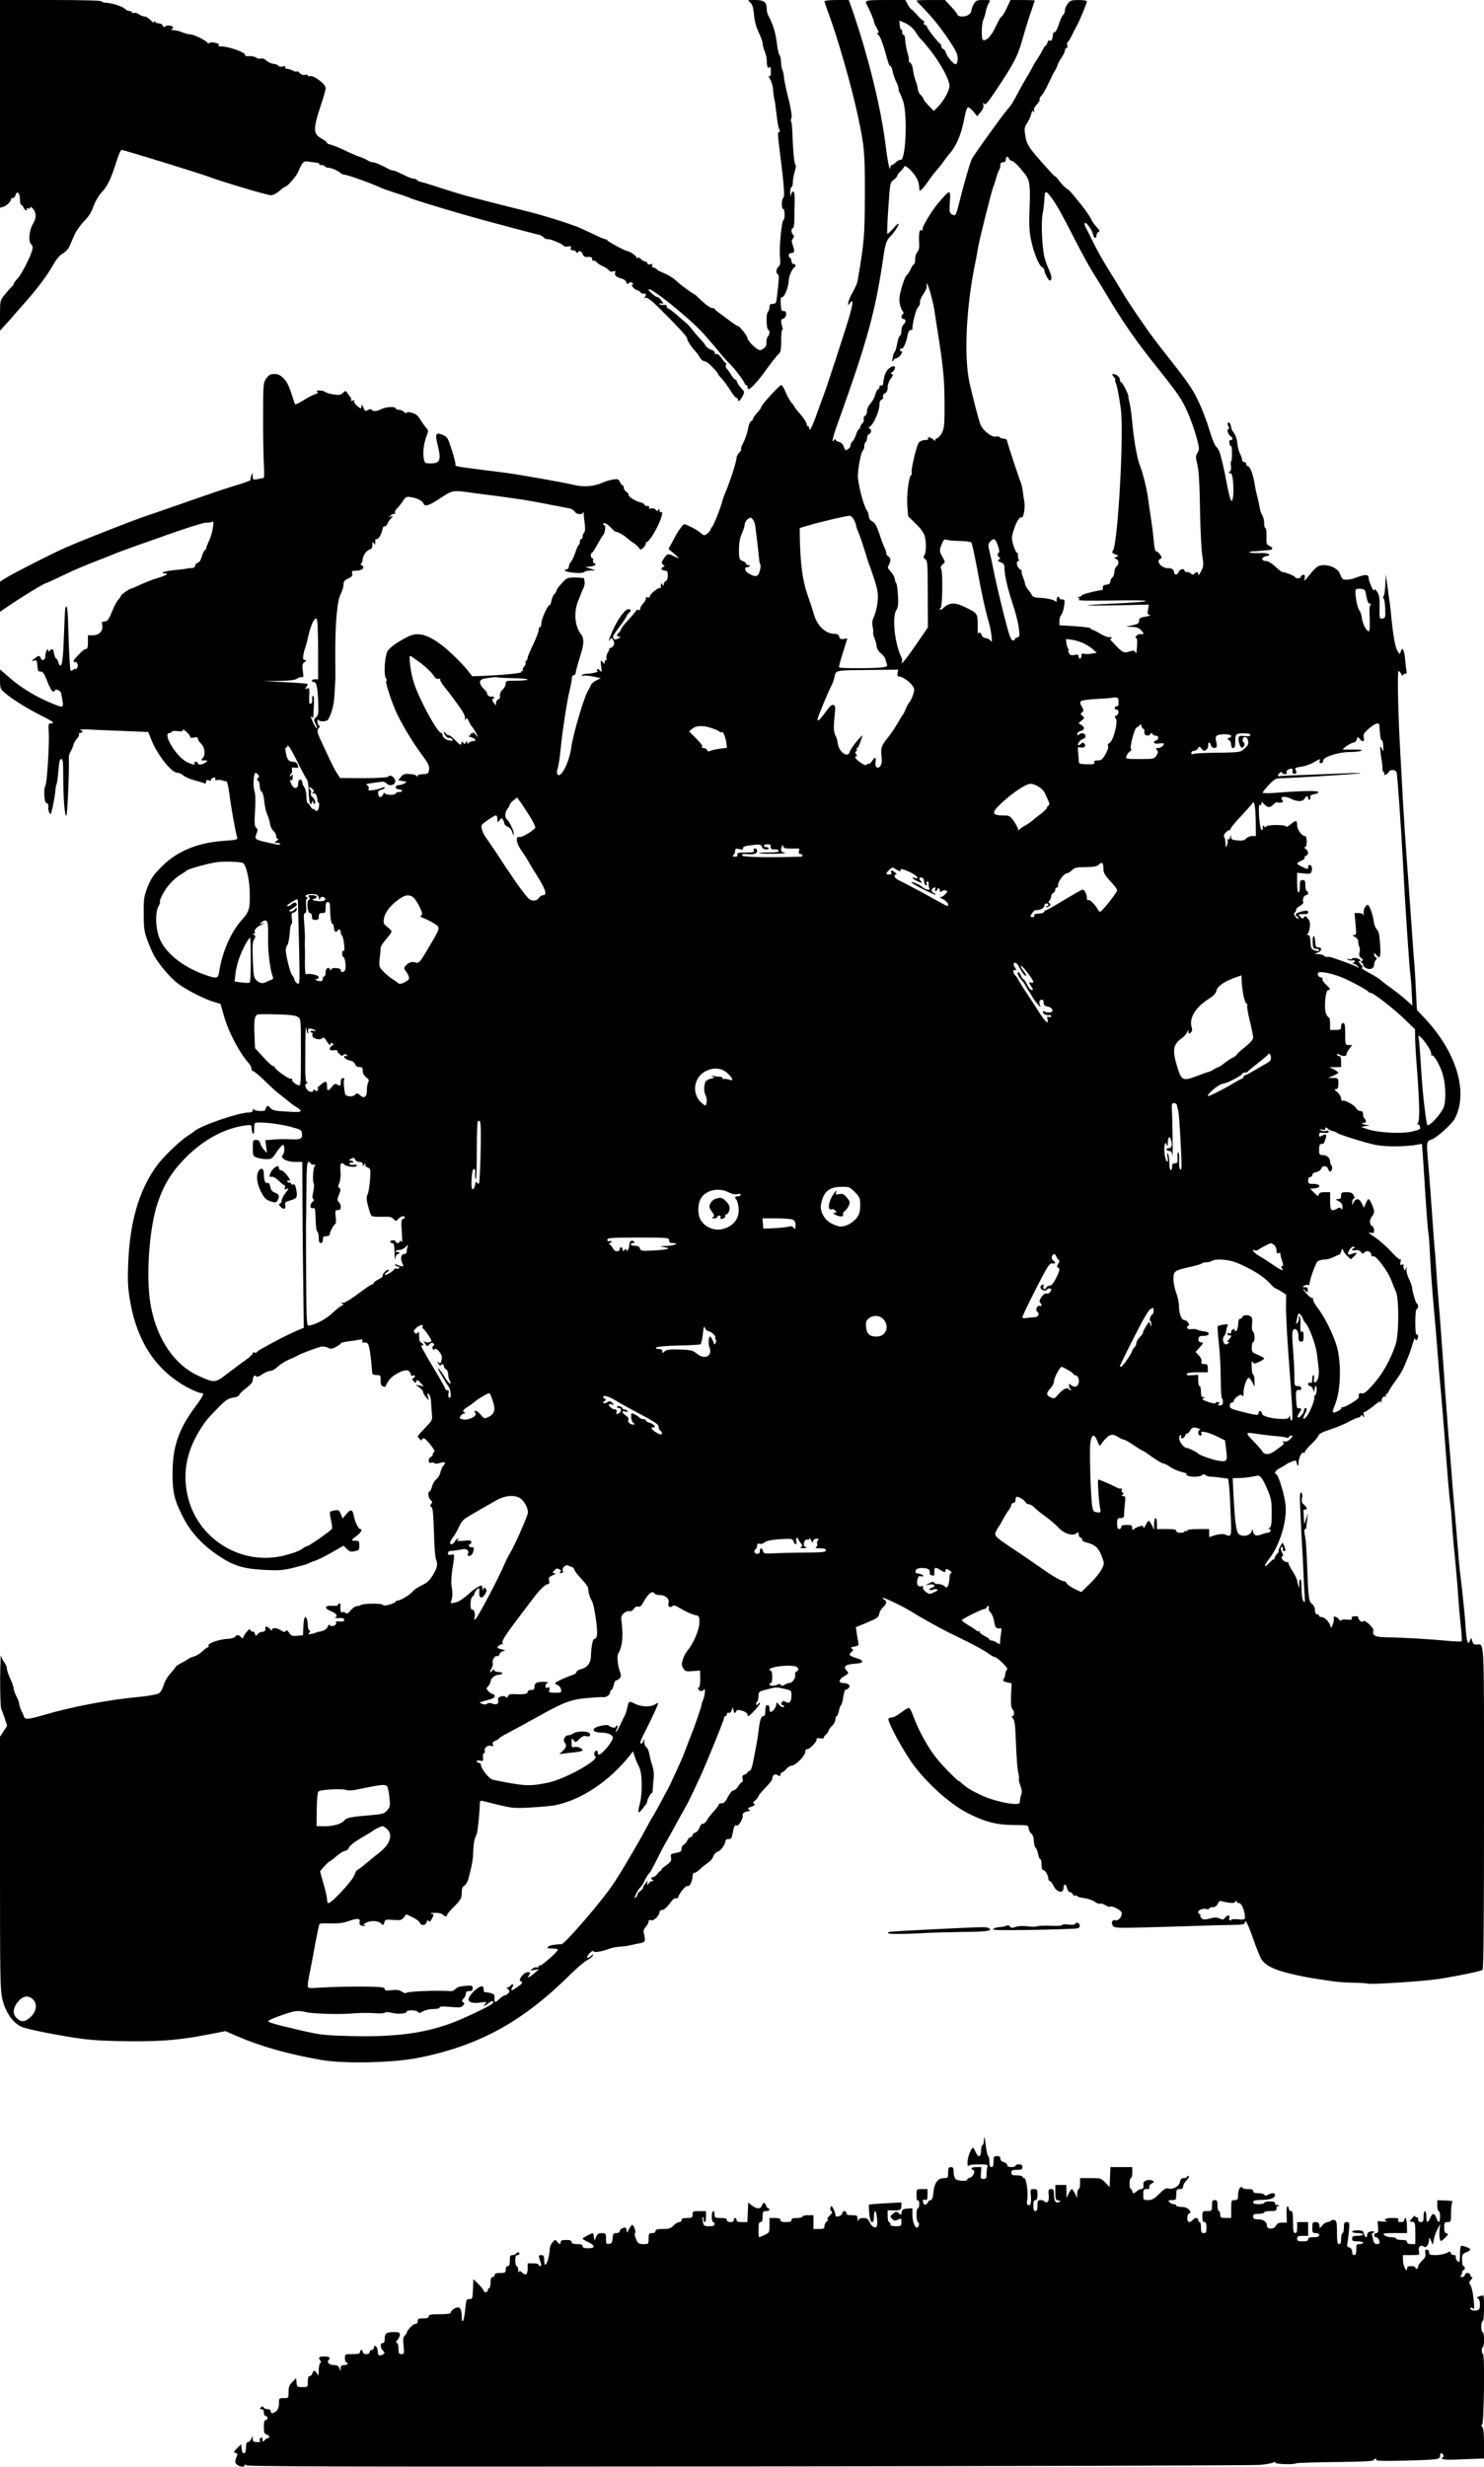 <?xml version="1.0" standalone="no"?>
<!DOCTYPE svg PUBLIC "-//W3C//DTD SVG 20010904//EN"
 "http://www.w3.org/TR/2001/REC-SVG-20010904/DTD/svg10.dtd">
<svg version="1.0" xmlns="http://www.w3.org/2000/svg"
 width="1080pt" height="1794pt" viewBox="0 0 1080 1794"
 preserveAspectRatio="xMidYMid meet">
<g transform="translate(0,1794) scale(0.1,-0.1)"
fill="#000000" stroke="none">
<path d="M0 17184 l0 -755 23 7 c25 7 57 38 57 54 0 5 6 10 14 10 7 0 16 9 19
21 10 36 32 16 32 -29 0 -23 5 -42 10 -42 6 -1 13 -10 17 -21 4 -10 12 -19 18
-19 6 0 8 4 5 10 -3 6 1 7 9 4 10 -4 16 -1 16 7 0 8 8 4 20 -9 25 -27 26 -68
1 -108 -28 -46 -37 -127 -16 -148 12 -11 15 -25 10 -43 -12 -49 -78 -177 -106
-208 -16 -16 -29 -34 -29 -39 0 -5 -8 -16 -18 -25 -10 -9 -32 -35 -50 -57 -32
-41 -32 -43 -32 -150 l0 -109 38 42 c21 22 59 65 84 95 26 29 57 65 70 79 89
102 151 185 200 271 20 36 45 64 66 75 18 10 39 32 46 48 7 17 24 55 37 85 13
30 45 75 70 100 32 32 53 64 69 109 14 39 39 80 62 105 41 43 67 98 108 229
13 42 29 77 35 77 15 0 597 -179 650 -201 70 -27 411 -129 435 -129 17 0 41
12 63 31 19 17 38 31 41 30 13 -2 83 77 96 109 28 69 41 82 74 75 17 -3 43 -7
58 -8 14 -1 24 -5 21 -9 -2 -5 5 -8 16 -8 11 0 23 -4 26 -10 3 -5 15 -10 26
-10 20 0 80 -27 89 -40 3 -4 19 -10 35 -12 33 -6 178 -58 240 -86 22 -11 81
-32 130 -47 50 -16 95 -32 100 -35 11 -8 195 -64 405 -125 129 -37 482 -131
530 -142 14 -3 30 -12 37 -20 6 -8 20 -14 30 -12 19 2 109 -36 117 -50 3 -5
17 -6 31 -3 20 3 24 1 19 -12 -4 -11 0 -16 14 -16 11 0 23 -6 25 -12 4 -10 7
-10 14 -1 10 14 27 5 36 -20 4 -10 15 -17 24 -16 33 3 43 -1 43 -17 0 -8 4
-13 9 -10 5 3 14 -1 21 -9 7 -9 29 -23 49 -32 20 -9 40 -23 44 -30 5 -9 16
-11 29 -7 16 5 20 3 15 -9 -7 -19 8 -33 47 -43 16 -4 31 -15 34 -26 3 -15 7
-16 19 -7 10 9 17 9 25 1 9 -9 9 -12 0 -12 -7 0 -5 -7 5 -20 10 -11 23 -20 29
-20 6 0 17 -7 24 -15 7 -9 19 -14 27 -11 17 7 17 -20 1 -28 -7 -4 -3 -4 9 -2
17 3 42 -16 105 -79 129 -128 198 -202 198 -215 0 -14 28 -59 58 -92 14 -15
30 -37 36 -49 6 -12 19 -23 29 -25 11 -1 28 -11 38 -21 37 -34 64 -65 64 -71
0 -4 9 -16 20 -27 23 -24 44 -52 82 -112 15 -23 30 -40 35 -37 4 3 8 -2 8 -11
0 -22 17 -10 35 26 15 28 14 31 -9 54 -13 13 -27 34 -31 45 -3 11 -10 20 -15
20 -5 0 -19 17 -31 38 -13 20 -27 40 -32 43 -6 4 -7 14 -4 23 4 9 3 16 -1 16
-4 0 -18 16 -31 36 -15 21 -30 33 -38 29 -9 -3 -13 0 -10 7 2 8 -9 18 -27 24
-17 6 -35 20 -41 30 -5 11 -23 34 -40 50 -16 17 -41 46 -55 64 -14 18 -33 40
-44 49 -10 9 -43 37 -74 64 -30 26 -59 47 -64 47 -4 0 -7 6 -5 13 1 8 -8 11
-25 9 -16 -1 -28 2 -28 7 0 6 8 7 17 4 14 -6 14 -3 -3 20 -10 14 -24 27 -31
27 -13 0 -63 43 -63 54 0 31 284 -196 393 -313 31 -35 82 -93 111 -129 29 -37
66 -78 81 -92 34 -31 115 -137 115 -150 0 -6 5 -10 10 -10 6 0 10 -7 10 -15 0
-8 4 -15 10 -15 10 0 60 52 94 98 71 97 111 149 125 160 12 10 16 31 16 92 0
44 3 80 7 80 4 0 6 6 4 13 -16 51 -15 65 4 70 27 7 29 59 3 55 -15 -2 -19 6
-21 50 -2 40 0 52 12 52 16 0 46 78 46 120 0 28 24 85 41 95 14 9 11 25 -6 25
-8 0 -15 9 -15 19 0 11 -4 23 -10 26 -18 11 -11 35 10 35 23 0 25 13 9 59 -9
24 -8 35 2 47 9 11 9 18 1 26 -15 15 -16 48 -2 48 6 0 11 26 11 63 0 34 1 93
2 131 1 46 -2 71 -10 73 -6 2 -13 -8 -16 -24 -3 -20 -4 -16 -6 15 0 23 4 42 9
42 6 0 10 15 10 33 0 19 6 55 14 80 8 26 10 47 6 47 -9 0 -20 111 -23 230 -2
41 -5 80 -9 85 -4 6 -3 17 1 24 8 12 -4 79 -36 206 -8 33 -16 77 -18 97 -2 20
-6 42 -11 49 -4 8 -9 33 -10 57 -1 25 -6 47 -11 51 -5 3 -14 44 -20 91 -9 74
-28 135 -64 202 -5 10 -9 30 -9 45 -1 48 -21 63 -85 63 -56 0 -57 0 -36 -17
14 -12 22 -34 26 -68 4 -47 11 -84 16 -95 1 -3 3 -9 4 -15 1 -5 12 -30 23 -55
12 -25 22 -55 22 -66 0 -12 7 -38 15 -57 8 -20 15 -50 15 -66 0 -42 10 -67 21
-49 6 8 9 -3 9 -30 0 -32 -3 -41 -12 -35 -7 4 -5 -6 6 -22 10 -16 20 -49 22
-74 1 -25 6 -57 9 -71 4 -14 8 -41 10 -60 12 -107 19 -147 27 -162 6 -12 5
-18 -3 -18 -11 0 -10 -13 10 -175 26 -203 33 -299 22 -303 -14 -5 -15 -82 -1
-82 6 0 10 -18 10 -40 0 -22 -4 -40 -8 -40 -13 0 -32 -198 -26 -265 5 -49 3
-63 -10 -74 -18 -15 -21 -47 -5 -56 10 -7 9 -28 -7 -167 -5 -42 -9 -48 -30
-48 -18 0 -24 -5 -24 -23 0 -13 -5 -28 -12 -35 -14 -14 -11 -125 3 -130 13 -5
11 -36 -3 -50 -6 -6 -11 -25 -10 -42 0 -22 -6 -35 -23 -46 -21 -14 -26 -14
-47 0 -30 20 -68 63 -68 77 0 15 -59 89 -71 89 -6 0 -35 19 -66 43 -30 23 -65
49 -77 57 -11 8 -22 18 -24 23 -2 4 -12 7 -22 7 -10 0 -42 23 -71 50 -29 28
-53 50 -55 50 -8 0 -96 64 -124 90 -34 32 -64 50 -117 72 -18 7 -33 16 -33 19
0 4 -9 9 -21 12 -13 4 -18 10 -13 18 5 9 1 11 -14 7 -13 -4 -20 -1 -19 5 1 6
-7 13 -18 15 -11 2 -25 11 -32 19 -7 9 -17 12 -25 7 -7 -4 -10 -4 -6 1 7 8
-44 46 -67 49 -20 3 -145 71 -145 78 0 5 -6 8 -13 8 -8 0 -51 18 -97 41 -46
22 -101 47 -124 55 -97 36 -252 83 -338 104 -97 24 -312 78 -433 110 -38 10
-128 37 -200 60 -71 24 -140 45 -153 47 -12 3 -25 9 -28 14 -3 5 -13 9 -23 9
-10 0 -45 13 -77 30 -32 16 -65 30 -72 30 -7 0 -20 4 -30 9 -59 32 -105 51
-120 51 -10 0 -26 6 -37 14 -11 7 -38 19 -59 26 -21 7 -70 28 -108 47 -38 18
-82 36 -98 40 -17 3 -30 9 -30 14 0 5 -18 19 -40 31 -62 36 -63 68 -4 246 19
56 34 110 34 120 0 31 -89 98 -116 88 -8 -3 -14 -1 -14 5 0 6 -9 8 -19 4 -13
-4 -27 1 -40 14 -12 12 -21 17 -21 12 0 -6 -12 -3 -27 5 -16 7 -36 14 -46 14
-11 0 -15 4 -11 11 5 8 -1 10 -19 5 -14 -3 -27 -2 -29 4 -2 6 -18 13 -36 15
-17 2 -42 13 -54 25 -13 12 -29 18 -40 14 -11 -3 -26 0 -34 7 -9 7 -32 12 -51
11 -19 -2 -32 1 -29 6 11 18 -117 64 -177 65 -18 0 -24 3 -16 8 8 5 1 11 -22
17 -23 6 -39 5 -49 -2 -8 -6 -12 -6 -8 -2 9 11 -99 66 -128 66 -12 0 -38 7
-57 15 -20 8 -49 15 -64 16 -15 0 -22 3 -15 6 6 2 12 8 12 13 0 13 -43 20 -57
8 -9 -7 -14 -6 -19 6 -3 9 -17 16 -29 16 -13 0 -26 6 -28 13 -4 9 -6 8 -6 -2
-1 -9 -10 -4 -26 13 -13 14 -32 26 -42 26 -10 0 -29 7 -41 16 -13 9 -29 13
-37 10 -8 -3 -15 -1 -15 4 0 6 -8 10 -19 10 -10 0 -24 7 -31 15 -15 17 -101
45 -142 45 -15 0 -28 5 -28 10 0 6 -130 10 -370 10 l-370 0 0 -756z"/>
<path d="M6000 17931 c0 -5 11 -37 24 -72 71 -189 173 -544 221 -769 46 -216
50 -263 49 -570 -1 -296 -4 -335 -51 -614 -3 -22 -19 -60 -34 -85 -15 -26 -31
-59 -34 -76 -6 -28 -6 -29 9 -11 27 33 27 13 0 -85 -24 -87 -175 -549 -194
-594 -5 -11 -22 -60 -39 -108 -36 -102 -60 -152 -61 -124 0 9 -4 17 -10 17 -5
0 -10 8 -10 18 0 9 -20 40 -45 69 -25 28 -45 54 -45 58 0 3 -9 15 -20 27 -11
12 -29 45 -42 75 -12 29 -26 53 -32 53 -13 0 -146 -146 -146 -160 0 -5 -13
-24 -30 -42 -16 -18 -30 -38 -30 -44 0 -7 -6 -14 -14 -17 -7 -3 -16 -24 -20
-46 -6 -37 -23 -87 -48 -134 -5 -11 -7 -21 -4 -24 3 -3 -4 -14 -15 -26 -10
-11 -19 -29 -19 -39 0 -24 -46 -167 -76 -238 -13 -30 -26 -66 -29 -80 -12 -48
-59 -165 -72 -181 -7 -8 -13 -19 -13 -23 0 -4 -10 -16 -22 -26 -22 -17 -23
-17 -51 6 -16 14 -50 34 -75 45 -44 21 -46 21 -58 3 -8 -11 -17 -23 -22 -29
-4 -5 -24 -38 -42 -73 l-35 -64 40 -34 c44 -37 43 -42 -1 -19 -41 21 -49 19
-73 -17 -18 -29 -19 -34 -5 -44 13 -10 13 -12 -1 -18 -21 -8 -10 -26 16 -26
15 0 19 -7 19 -35 0 -22 -6 -38 -15 -41 -8 -4 -15 -14 -15 -23 0 -14 -2 -14
-10 -1 -8 12 -10 10 -10 -9 0 -13 -3 -22 -6 -18 -9 9 -74 -43 -74 -59 0 -8 -6
-11 -15 -8 -9 4 -15 0 -15 -10 0 -9 -9 -25 -20 -36 -11 -11 -20 -27 -20 -36 0
-10 -6 -14 -15 -10 -8 3 -15 2 -15 -3 0 -4 -25 -34 -55 -67 -30 -32 -55 -64
-55 -70 0 -6 -7 -17 -15 -24 -20 -17 -19 -30 3 -30 12 0 10 -4 -8 -13 -17 -9
-27 -10 -32 -3 -12 17 -11 19 42 90 28 37 50 71 50 75 0 5 7 14 15 21 20 17
19 30 -3 30 -24 0 -79 -77 -114 -158 -29 -66 -35 -88 -18 -62 9 13 11 13 20 0
16 -25 11 -50 -12 -60 -13 -5 -20 -9 -15 -9 4 -1 0 -12 -9 -26 -9 -14 -14 -32
-10 -40 3 -8 1 -15 -4 -15 -6 0 -10 -8 -10 -17 0 -15 -2 -14 -15 3 -14 18 -15
15 -10 -31 6 -45 5 -48 -8 -32 -10 12 -17 14 -22 8 -3 -6 -3 -11 2 -12 22 -2
-37 -18 -69 -18 -20 -1 -40 -5 -43 -11 -3 -5 0 -7 9 -4 8 3 40 0 72 -6 l57
-12 -33 -16 c-17 -8 -35 -23 -38 -31 -3 -9 -12 -26 -20 -39 -31 -48 -113 -325
-126 -427 -14 -98 -72 -213 -96 -189 -9 9 -9 21 0 50 6 22 15 82 20 134 12
130 48 362 67 435 8 33 15 70 15 83 0 12 7 22 14 22 8 0 14 8 14 18 0 9 14 60
30 112 31 95 33 137 8 168 -46 58 -54 163 -19 245 11 26 20 49 20 52 1 3 7 18
15 33 8 16 13 37 11 48 -2 10 -4 22 -4 27 -1 4 -29 7 -63 7 -59 0 -62 -1 -100
-42 -21 -23 -38 -47 -38 -53 0 -7 -7 -18 -15 -25 -8 -7 -17 -27 -21 -46 -3
-19 -10 -34 -14 -34 -13 0 -60 -101 -60 -131 0 -16 -4 -29 -10 -29 -5 0 -10
-10 -10 -23 0 -12 -18 -59 -40 -105 -22 -45 -40 -88 -40 -96 0 -8 -5 -18 -10
-21 -6 -4 -8 -11 -5 -16 4 -5 -1 -16 -9 -25 -9 -9 -14 -20 -11 -25 4 -5 1 -9
-5 -9 -6 0 -9 -4 -6 -8 5 -8 -148 -23 -293 -28 l-64 -2 -37 47 c-41 51 -136
143 -190 183 -102 76 -171 93 -241 58 -70 -35 -124 -73 -145 -100 -24 -31 -34
-181 -14 -205 7 -9 8 -15 2 -15 -12 0 28 -128 69 -223 38 -85 124 -230 194
-322 43 -58 51 -76 48 -102 -4 -24 -10 -31 -29 -32 -48 -3 -54 -5 -54 -15 0
-7 -3 -7 -8 1 -4 7 -27 13 -51 14 -36 3 -47 -1 -63 -21 l-20 -25 33 -5 c33 -5
33 -6 12 -18 -12 -6 -31 -12 -42 -12 -12 0 -21 -7 -21 -15 0 -8 9 -15 19 -15
11 0 23 -4 26 -10 4 -6 -5 -10 -19 -10 -14 0 -26 -4 -26 -10 0 -15 -80 -13
-81 3 0 6 -5 2 -11 -11 -13 -27 -32 -24 -36 6 -2 16 3 23 22 28 14 3 26 10 26
15 0 6 -7 6 -17 1 -10 -6 -38 -13 -62 -17 -38 -6 -43 -5 -38 9 4 9 -1 19 -11
25 -12 7 -5 11 33 16 28 4 60 8 72 10 12 2 27 -3 34 -11 18 -21 57 -18 64 7 9
28 -35 64 -50 40 -3 -5 -82 -10 -178 -10 l-172 1 -21 32 c-12 18 -33 58 -48
89 -14 31 -42 90 -61 131 -38 79 -41 96 -24 113 8 8 8 13 0 17 -6 4 -11 17
-11 29 0 13 3 17 8 11 10 -16 64 -12 72 6 31 61 42 112 46 210 2 36 4 67 4 70
1 3 1 84 0 180 -1 235 13 401 40 451 11 22 20 52 20 67 0 22 7 32 34 45 27 12
33 20 29 36 -5 18 -1 21 30 21 43 0 67 23 40 39 -10 6 -13 11 -8 11 6 0 12 11
13 25 2 34 28 72 52 78 14 4 20 14 20 34 0 22 2 25 10 13 9 -13 10 -13 11 0 1
8 1 18 0 23 0 4 5 7 13 7 13 0 34 39 41 76 1 11 8 18 14 16 6 -1 14 6 18 15 3
10 15 28 27 41 20 22 20 23 1 16 -20 -7 -20 -7 0 9 11 8 24 13 29 10 5 -4 6
-1 1 6 -4 7 1 20 11 30 11 9 30 34 44 54 24 36 27 37 65 31 43 -7 80 -27 88
-48 8 -20 38 -13 97 25 126 81 98 76 287 51 283 -36 376 -50 515 -78 73 -14
146 -28 161 -31 16 -3 34 -14 40 -24 13 -21 52 -25 61 -6 4 8 5 7 4 -3 -1 -8
2 -41 7 -73 5 -40 4 -62 -4 -70 -6 -6 -11 -19 -11 -29 0 -10 -4 -18 -10 -18
-5 0 -10 -9 -10 -19 0 -11 -4 -22 -9 -25 -5 -3 -16 -29 -25 -57 -10 -29 -24
-58 -32 -66 -8 -8 -14 -23 -14 -34 0 -10 -7 -19 -15 -19 -8 0 -15 -4 -15 -9 0
-5 24 -11 53 -15 55 -6 82 -4 93 7 4 4 23 7 43 8 l36 1 -40 13 c-38 13 -39 13
-10 14 39 2 63 16 41 24 -9 4 -13 13 -10 22 3 8 1 15 -5 15 -6 0 -11 9 -11 20
0 11 3 20 8 20 4 0 23 28 41 63 19 34 38 64 41 67 12 9 20 70 10 70 -6 0 -10
4 -10 10 0 15 32 -1 58 -29 13 -15 27 -26 30 -27 19 -2 60 -24 82 -44 14 -12
36 -30 50 -38 14 -9 31 -25 39 -35 12 -17 14 -17 32 -1 10 9 19 23 19 31 0 7
5 13 10 13 6 0 25 24 43 53 48 76 84 179 57 162 -5 -3 -10 2 -10 12 0 13 -2
15 -9 5 -6 -10 -10 -10 -20 1 -7 9 -21 13 -33 9 -14 -3 -19 -1 -14 6 5 8 0 12
-13 12 -12 0 -21 4 -21 10 0 5 -12 13 -27 16 -39 9 -94 44 -88 55 3 4 -3 14
-15 21 -11 7 -20 21 -20 30 0 10 -4 18 -8 18 -5 0 -14 11 -20 24 -10 22 -16
24 -49 19 -21 -3 -56 -13 -78 -23 -61 -28 -141 -34 -210 -16 -65 16 -376 71
-490 87 -38 5 -124 16 -190 24 -163 20 -186 25 -180 34 2 5 -9 52 -26 106 -29
90 -33 98 -66 112 -51 21 -58 8 -39 -69 29 -115 20 -138 -51 -138 -40 0 -42 2
-49 35 -8 45 0 110 20 163 15 39 15 43 -2 60 -9 10 -28 37 -42 59 -19 31 -34
44 -62 51 -26 7 -38 7 -38 -1 0 -5 -8 -3 -18 6 -10 10 -28 17 -40 17 -12 0
-22 5 -22 10 0 15 -71 12 -104 -5 -33 -17 -62 -19 -71 -5 -4 7 -13 6 -26 -1
-12 -6 -22 -9 -23 -7 -1 2 -7 14 -13 28 -9 18 -12 20 -12 8 -1 -23 -6 -23 -36
4 -13 11 -21 26 -18 31 4 6 0 8 -11 4 -10 -4 -15 -3 -11 3 3 5 1 15 -5 22 -6
7 -16 21 -23 31 -12 17 -13 17 -32 -1 -17 -15 -28 -17 -69 -10 -27 4 -54 12
-60 18 -5 5 -24 10 -41 10 -21 0 -26 -3 -16 -9 10 -6 4 -12 -21 -20 -18 -6
-57 -27 -86 -46 -35 -22 -54 -30 -57 -22 -39 127 -52 155 -81 185 -24 24 -41
32 -67 32 -29 0 -40 -6 -59 -32 -22 -32 -23 -38 -23 -273 -1 -132 2 -287 5
-343 3 -57 3 -105 0 -107 -3 -1 -22 -5 -43 -9 -35 -7 -37 -6 -38 21 0 28 0 28
-10 5 -5 -13 -7 -27 -5 -31 3 -4 -30 -17 -72 -30 -100 -30 -176 -55 -407 -136
-104 -37 -237 -82 -295 -102 -94 -32 -428 -163 -570 -224 -82 -35 -389 -191
-437 -222 l-43 -27 0 -109 0 -110 92 62 c89 60 234 147 245 147 3 0 42 18 86
39 124 59 170 79 291 126 61 24 125 49 141 56 40 16 200 73 429 153 104 36
200 65 215 65 14 -1 33 1 42 5 14 6 15 1 8 -45 -5 -29 -17 -72 -29 -95 -11
-24 -20 -48 -20 -54 0 -5 -4 -10 -9 -10 -4 0 -14 -20 -21 -44 -8 -28 -19 -46
-31 -49 -10 -3 -19 -12 -19 -21 0 -10 -9 -16 -22 -17 -13 0 -32 -2 -43 -5 -11
-2 -49 -7 -85 -10 -69 -7 -116 -23 -70 -24 34 0 11 -15 -60 -36 -30 -9 -83
-30 -116 -45 -34 -16 -65 -29 -68 -29 -11 0 -76 -45 -76 -53 0 -4 -9 -17 -19
-29 -11 -11 -30 -46 -42 -77 -28 -69 -36 -81 -61 -81 -16 0 -19 -5 -14 -27 8
-41 -22 -73 -68 -73 l-36 0 0 -50 c0 -38 -4 -50 -15 -50 -13 0 -38 -22 -82
-74 -8 -10 -9 -17 -3 -21 6 -3 10 -3 10 2 0 4 5 0 11 -9 7 -12 7 -24 0 -35 -6
-10 -11 -14 -11 -9 0 5 -7 3 -15 -4 -9 -7 -18 -10 -21 -8 -5 6 -12 131 -18
341 -3 111 -10 148 -20 116 -3 -8 -7 -90 -10 -184 -6 -180 -13 -235 -27 -235
-5 0 -11 11 -15 25 -3 14 -10 25 -15 25 -4 0 -11 16 -15 35 -7 37 -13 42 -32
23 -9 -9 -12 -9 -12 3 0 12 -2 12 -10 -1 -5 -8 -10 -27 -10 -42 0 -30 -24 -39
-34 -13 -7 20 -16 19 -46 -5 -23 -18 -24 -19 -3 -14 20 5 22 2 25 -37 3 -37 6
-44 24 -43 17 0 26 -14 49 -73 16 -41 34 -73 41 -73 8 0 14 4 14 9 0 15 39 0
44 -18 2 -9 8 -35 11 -58 8 -50 5 -51 -68 -22 -124 50 -234 117 -324 196 l-63
55 0 -70 c0 -68 1 -71 37 -102 49 -43 150 -106 253 -159 98 -49 113 -61 82
-61 -20 0 -21 -4 -17 -67 5 -83 -13 -374 -25 -388 -14 -18 -8 -125 7 -125 12
0 18 -13 14 -34 -3 -13 10 -46 17 -46 7 0 33 131 36 180 1 14 4 30 7 35 4 6
10 49 14 98 5 65 10 87 21 87 11 0 14 -22 14 -112 0 -169 11 -311 23 -299 8 8
21 304 18 426 0 11 6 29 13 40 7 11 16 31 19 45 3 14 16 35 27 48 12 12 18 27
15 32 -3 6 1 10 9 10 22 0 20 17 -1 24 -10 3 18 3 62 1 44 -3 160 -7 257 -11
l177 -7 22 -56 c43 -109 147 -241 190 -241 13 0 32 -9 43 -19 12 -10 46 -26
76 -34 30 -8 63 -17 73 -22 12 -5 17 -3 17 10 0 12 5 15 21 10 13 -5 19 -3 15
3 -3 5 4 12 15 15 14 4 19 2 16 -8 -4 -9 1 -11 14 -8 10 3 27 2 36 -2 10 -5
23 -7 29 -6 7 1 16 -36 24 -96 11 -92 42 -262 55 -309 6 -20 2 -22 -97 -29
-191 -13 -342 -76 -454 -190 -58 -58 -76 -85 -100 -146 -26 -68 -29 -84 -28
-194 0 -104 4 -130 27 -194 15 -41 38 -93 52 -117 39 -67 121 -161 173 -199
63 -46 184 -108 252 -129 l55 -17 23 -81 c33 -121 116 -277 184 -352 10 -11
18 -28 18 -38 0 -10 6 -18 13 -18 7 0 46 -33 87 -73 41 -40 84 -80 96 -88 11
-8 42 -32 67 -53 26 -22 57 -44 69 -50 12 -6 23 -17 26 -24 3 -9 -19 -11 -100
-6 -87 5 -106 9 -121 27 -15 18 -20 19 -28 6 -5 -7 -9 -17 -9 -21 0 -13 -78
-9 -83 5 -3 7 -6 5 -6 -5 -1 -12 -9 -18 -27 -18 -77 0 -364 -99 -404 -140 -3
-3 -23 -17 -45 -31 -64 -42 -180 -155 -228 -222 -127 -178 -193 -406 -204
-708 -5 -122 -2 -177 12 -260 51 -309 195 -524 433 -646 36 -18 73 -33 83 -33
29 0 24 -14 -39 -99 -121 -162 -166 -293 -166 -481 -1 -140 12 -196 72 -315
56 -114 141 -207 261 -288 110 -74 182 -96 337 -104 106 -5 134 -3 215 17 52
13 99 26 104 30 6 4 27 13 49 20 21 7 76 34 122 61 l84 48 24 -23 c19 -20 29
-23 57 -17 31 6 34 10 34 41 0 32 -3 35 -27 35 -36 -1 -35 5 7 35 32 23 46 50
27 50 -13 0 -39 52 -46 92 -9 51 -23 56 -55 18 l-27 -33 -14 32 c-12 29 -16
32 -43 27 -17 -3 -33 -8 -35 -11 -3 -3 0 -30 7 -60 7 -30 10 -58 7 -63 -8 -14
-165 -124 -180 -126 -8 -1 -20 -7 -27 -13 -26 -20 -56 -32 -132 -53 -315 -84
-642 116 -712 434 -35 159 -10 307 78 457 44 75 64 100 149 186 51 52 69 63
105 69 24 3 43 12 43 18 0 7 22 29 50 50 35 27 50 45 50 61 0 26 15 41 25 25
4 -6 21 0 43 15 20 14 46 25 58 25 12 0 33 11 47 24 28 26 66 50 107 66 14 5
32 14 40 19 19 13 137 57 173 67 18 4 38 1 53 -7 22 -11 30 -10 60 6 18 10 34
22 34 26 0 4 24 10 53 14 28 3 65 9 81 12 23 4 28 2 23 -10 -4 -10 0 -13 12
-10 10 2 22 -2 28 -9 10 -12 22 -87 28 -168 2 -19 3 -41 4 -47 1 -7 14 -13 31
-13 28 0 30 -2 30 -39 0 -30 4 -40 20 -44 10 -3 18 -2 17 2 -1 3 9 22 22 41
30 45 123 89 146 70 8 -7 15 -19 15 -26 0 -8 6 -11 15 -8 8 4 15 2 15 -4 0 -6
-6 -12 -12 -15 -10 -3 -10 -8 2 -21 13 -16 15 -17 20 -1 5 13 9 12 30 -11 l25
-27 -30 7 -30 6 28 -21 c15 -11 27 -26 27 -33 0 -7 9 -24 21 -37 l21 -24 -8
29 c-6 25 -5 28 7 17 8 -8 15 -32 16 -55 1 -22 4 -62 6 -87 5 -45 4 -48 -49
-103 -30 -31 -54 -59 -54 -62 0 -3 7 -12 15 -20 8 -9 15 -11 15 -5 0 6 6 11
14 11 17 0 90 -94 77 -98 -6 -2 -11 -10 -11 -18 0 -8 -7 -17 -15 -20 -8 -4
-15 -15 -15 -26 0 -15 5 -19 20 -15 10 3 20 1 22 -4 2 -5 18 -5 37 1 41 12 50
6 29 -17 -9 -10 -19 -33 -23 -50 -3 -18 -17 -41 -30 -51 -12 -10 -26 -33 -30
-51 -4 -18 -13 -35 -19 -37 -16 -6 -9 -49 10 -65 11 -9 12 -15 2 -26 -9 -11
-9 -16 2 -23 10 -6 14 -52 18 -181 2 -96 9 -185 15 -199 13 -31 10 -55 -11
-94 -27 -49 -45 -70 -72 -84 -53 -27 -76 -42 -90 -59 -19 -23 -86 -63 -106
-63 -8 0 -14 -3 -14 -8 0 -4 -18 -13 -41 -20 -30 -9 -45 -10 -55 -2 -13 12
-149 9 -161 -4 -3 -3 -15 -6 -25 -6 -11 0 -31 -14 -45 -30 -19 -24 -28 -28
-39 -19 -7 6 -18 8 -24 4 -10 -6 -15 13 -12 48 1 9 -3 17 -8 17 -6 0 -10 -5
-10 -11 0 -6 -16 -9 -42 -7 -57 4 -62 -18 -9 -39 40 -16 53 -37 29 -46 -7 -3
5 -4 27 -4 30 2 40 -2 40 -13 0 -11 -9 -14 -32 -12 -25 3 -32 0 -27 -11 6 -17
-37 -32 -47 -15 -4 6 -9 2 -13 -10 -6 -19 -32 -34 -61 -38 -5 0 -17 -3 -25 -7
-8 -3 -25 -8 -38 -10 -18 -4 -21 -3 -12 8 8 9 8 15 0 20 -5 3 -10 19 -10 35 0
15 -3 35 -6 44 -13 34 -23 13 -26 -50 l-3 -66 -42 -4 c-37 -3 -45 0 -59 22
-12 18 -19 22 -25 13 -6 -10 -13 -9 -33 4 -30 20 -66 22 -66 5 -1 -8 -6 -6
-14 4 -13 18 -37 25 -35 11 3 -21 -3 -29 -23 -30 -13 -1 -28 -9 -34 -18 -11
-15 -13 -14 -19 4 -3 12 -11 19 -16 16 -5 -4 -12 1 -15 9 -5 12 -11 9 -30 -13
-13 -16 -24 -34 -24 -41 0 -7 -6 -6 -16 4 -19 19 -28 20 -43 3 -6 -8 -29 -14
-52 -15 -62 -3 -148 -32 -142 -49 3 -7 1 -13 -4 -13 -6 0 -24 -13 -41 -30 -17
-16 -44 -32 -59 -36 -15 -4 -35 -12 -43 -18 -8 -7 -32 -21 -53 -31 -20 -11
-37 -22 -37 -25 0 -3 -18 -25 -39 -49 -22 -24 -44 -63 -51 -88 -7 -24 -22 -51
-34 -58 -12 -7 -75 -19 -141 -25 -219 -20 -487 -71 -686 -129 -122 -36 -148
-38 -155 -14 -3 10 -12 31 -20 46 -7 16 -14 36 -14 45 0 10 -9 34 -20 55 -11
20 -20 45 -20 56 0 10 -11 43 -25 73 -14 29 -25 63 -25 74 0 12 -9 32 -19 45
-10 14 -21 36 -24 49 -2 14 -5 -64 -6 -173 0 -108 3 -205 8 -215 5 -9 16 -41
26 -70 l17 -53 -26 -39 -26 -40 0 -917 c0 -852 1 -923 18 -994 23 -96 78 -173
142 -200 42 -18 292 -67 438 -86 95 -12 205 -17 362 -18 236 0 350 10 558 50
l123 24 82 -36 c174 -75 372 -131 612 -173 167 -30 528 -22 715 16 443 89 761
265 1115 619 39 38 88 79 108 90 20 10 39 26 42 34 4 11 0 9 -15 -4 -29 -26
-38 -10 -10 20 15 16 26 21 30 14 7 -11 60 -1 120 21 14 6 50 12 80 14 30 3
55 6 55 7 0 0 27 6 60 13 55 10 60 13 58 36 -1 14 -5 34 -8 45 -4 13 1 28 14
42 12 12 21 29 21 38 0 12 6 15 19 10 20 -6 61 35 61 61 0 8 9 14 19 14 11 0
32 17 48 38 32 43 44 53 55 46 5 -3 11 3 15 13 12 33 54 82 67 77 15 -6 36 37
36 71 0 15 6 25 14 25 7 0 27 13 42 28 16 16 42 36 57 46 16 10 33 30 38 46 6
16 20 31 32 34 22 5 57 55 57 80 0 7 10 12 22 12 18 -1 23 6 30 42 9 52 15 63
31 56 14 -5 51 62 42 76 -7 12 24 30 53 30 4 0 0 5 -8 10 -12 7 -8 12 18 21
25 9 30 14 20 21 -10 7 -8 12 10 27 12 11 22 24 22 29 0 6 23 33 50 61 28 28
50 57 50 64 1 28 17 40 39 28 17 -10 21 -9 21 4 0 8 5 15 10 15 6 0 20 11 32
25 12 14 30 25 41 25 26 0 97 72 97 98 0 14 6 22 16 22 20 0 75 61 67 73 -3 6
8 8 25 5 17 -2 29 -1 27 2 -3 4 4 15 15 25 11 10 20 23 20 29 0 6 12 22 25 35
14 13 25 34 25 47 0 13 4 24 9 24 5 0 12 17 16 37 4 21 11 40 16 43 5 3 12 30
16 60 5 30 12 54 16 52 4 -1 14 3 21 10 20 18 1 38 -35 38 -40 0 -37 26 6 51
31 18 33 22 20 36 -34 34 -15 50 69 55 54 4 55 22 4 38 -58 18 -66 27 -42 45
16 13 17 16 4 25 -12 7 -8 11 18 16 32 6 33 9 27 38 -3 17 -9 47 -11 67 l-6
35 84 35 c71 30 83 38 86 60 2 15 14 37 28 50 28 27 31 44 7 58 -10 6 -13 11
-6 11 16 0 155 -68 209 -102 49 -32 215 -124 264 -148 19 -10 60 -29 90 -44
88 -42 174 -89 207 -113 17 -13 35 -23 41 -23 18 0 104 -83 92 -90 -6 -4 -12
-19 -14 -33 -1 -15 -6 -30 -9 -34 -14 -13 -6 -22 24 -28 l31 -7 -4 -88 c-2
-61 1 -91 10 -99 15 -15 16 -51 0 -51 -7 0 -5 -7 4 -17 13 -14 17 -54 22 -183
3 -91 10 -184 16 -208 6 -24 8 -47 5 -51 -2 -5 3 -27 12 -49 9 -25 12 -48 7
-59 -4 -10 -9 -25 -9 -33 -1 -8 -3 -21 -4 -29 -3 -29 -190 8 -291 59 -77 38
-90 46 -131 82 -10 10 -22 18 -25 18 -6 0 -103 97 -144 146 -70 82 -145 216
-187 333 -10 28 -23 51 -29 51 -6 0 -32 -16 -57 -35 -25 -19 -55 -35 -66 -35
-11 0 -22 -4 -25 -8 -12 -19 119 -257 193 -352 111 -142 268 -278 390 -339
121 -61 208 -83 331 -83 104 -1 105 -1 106 -25 1 -13 10 -30 19 -37 11 -8 18
-28 19 -55 1 -23 7 -46 13 -49 6 -4 14 -24 18 -45 4 -20 11 -37 16 -37 5 0 9
-18 9 -40 0 -27 4 -40 13 -40 14 0 37 -40 37 -65 0 -8 5 -15 10 -15 6 0 18
-15 27 -34 23 -49 73 -59 73 -16 0 32 18 32 25 0 4 -17 13 -30 21 -30 8 0 17
-7 21 -16 3 -8 12 -13 19 -10 8 3 14 2 14 -3 0 -5 23 -12 52 -15 28 -4 62 -16
75 -26 13 -10 30 -17 38 -14 7 3 25 -2 39 -11 14 -9 30 -14 35 -11 14 9 80
-25 84 -43 5 -27 -23 -62 -44 -56 -25 8 -36 -20 -18 -42 13 -15 40 -15 289 -8
151 4 316 9 365 11 50 2 138 4 198 5 85 1 107 4 107 16 0 35 21 -6 60 -116 23
-66 50 -133 60 -149 28 -45 92 -77 210 -105 96 -23 139 -31 314 -56 32 -5 99
-9 149 -10 50 -1 94 -4 97 -6 15 -9 411 16 525 34 141 22 296 55 314 65 8 5
11 338 11 1181 0 1284 5 1185 -56 1185 -17 0 -25 7 -30 27 -7 27 -7 27 -15 4
-16 -42 -26 -12 -33 101 -4 62 -16 185 -26 273 -11 88 -23 192 -25 230 -6 75
-18 221 -36 425 -6 69 -13 152 -15 185 -2 33 -13 166 -24 295 -10 129 -21 280
-25 335 -3 55 -8 123 -10 150 -2 28 -9 120 -15 205 -6 85 -15 202 -20 260 -5
58 -12 148 -15 200 -3 52 -8 118 -10 145 -7 70 -12 135 -25 325 -6 91 -16 217
-21 280 -20 233 -21 217 23 235 40 16 147 113 166 151 100 194 11 486 -224
734 l-52 55 -7 130 c-3 72 -8 153 -10 180 -3 28 -14 181 -25 340 -11 160 -27
378 -35 485 -8 107 -19 281 -25 385 -5 105 -15 269 -20 365 -15 271 -22 580
-12 580 5 0 14 -10 20 -22 6 -13 11 -17 11 -10 1 6 8 12 16 12 11 0 14 7 11
23 -3 12 -8 52 -11 90 -6 65 -21 88 -32 46 -5 -19 -7 -18 -23 8 -17 28 -32
115 -46 258 -3 39 -8 77 -9 85 -2 9 -9 60 -16 115 l-14 100 -3 -75 c-2 -41 -7
-79 -13 -86 -6 -8 -6 -13 0 -16 5 -1 11 -34 12 -73 2 -66 1 -70 -20 -73 -22
-3 -22 -1 -21 75 2 80 -4 108 -27 131 -11 11 -13 11 -13 0 -1 -22 -39 65 -40
90 0 28 -24 27 -110 -5 -23 -9 -67 -11 -77 -4 -6 3 -14 19 -20 35 -16 52 -111
84 -164 56 -10 -6 -38 -34 -61 -63 -34 -43 -40 -47 -34 -24 5 20 3 27 -8 27
-8 0 -16 -6 -19 -14 -6 -16 -34 -16 -45 0 -7 9 -71 34 -89 34 -5 0 -29 18 -52
40 -24 23 -52 40 -65 40 -37 0 -40 27 -5 34 53 10 21 27 -46 24 -36 -1 -67 1
-71 5 -4 4 11 8 34 8 23 1 47 3 52 4 6 1 26 3 45 4 40 1 46 17 12 32 -20 9
-22 16 -20 69 1 33 -2 60 -8 60 -5 0 -9 16 -9 35 0 20 -6 46 -14 58 -8 12 -17
40 -20 62 -4 22 -10 54 -15 70 -5 17 -15 61 -21 99 -12 72 -33 126 -50 126 -6
0 -10 7 -10 15 0 8 -7 15 -15 15 -8 0 -15 7 -15 15 0 9 -7 29 -16 46 -8 16
-16 47 -18 67 -4 42 -14 70 -32 92 -7 8 -14 26 -16 39 -1 14 -8 26 -15 28 -12
4 -12 -14 0 -34 5 -8 3 -13 -3 -13 -15 0 -2 -42 16 -53 18 -10 18 -27 0 -27
-9 0 -12 -8 -8 -25 2 -14 8 -23 12 -20 4 2 6 -22 6 -55 0 -32 -3 -57 -6 -55
-3 2 -4 -12 -2 -32 3 -23 0 -38 -9 -44 -11 -7 -11 -9 2 -9 13 0 18 -15 23 -64
3 -36 3 -84 0 -107 -6 -35 -8 -39 -17 -23 -6 11 -19 62 -28 114 -10 52 -22
113 -28 135 -5 22 -14 58 -20 80 -5 21 -18 46 -29 55 -11 9 -32 61 -51 125
-18 61 -54 155 -81 210 -46 96 -70 130 -293 413 -64 81 -215 301 -262 382 -32
54 -56 94 -112 183 -28 45 -73 125 -98 177 -26 52 -51 103 -57 113 -5 11 -7
22 -3 25 9 10 53 -50 59 -80 6 -32 26 -38 26 -9 0 10 7 21 14 24 12 5 9 13
-13 36 -16 17 -36 46 -45 66 -10 20 -44 68 -77 108 -77 95 -73 90 -98 107 -13
8 -36 33 -52 54 -16 22 -29 37 -29 33 0 -4 -21 17 -47 46 -151 167 -163 186
-173 261 -6 42 -3 55 16 83 12 19 26 48 29 65 6 24 9 27 17 17 7 -11 8 -9 4 5
-5 13 2 28 20 47 14 15 24 32 20 37 -3 5 3 17 13 26 10 9 33 49 51 89 19 40
40 83 49 96 8 13 16 30 17 38 2 8 14 31 28 52 14 20 26 45 26 54 0 9 5 17 11
17 6 0 9 9 6 20 -3 11 -1 23 5 26 5 3 18 25 29 48 11 22 26 52 34 66 21 37 75
166 75 181 0 5 -27 9 -59 9 -52 0 -62 -3 -80 -26 -12 -15 -21 -37 -21 -49 0
-12 -6 -28 -13 -34 -8 -6 -22 -37 -32 -70 -11 -32 -24 -57 -30 -55 -6 3 -12
-7 -13 -22 -3 -33 -11 -46 -23 -38 -6 3 -13 -3 -16 -15 -3 -12 -8 -21 -12 -21
-4 0 -15 -17 -26 -37 -10 -21 -28 -51 -40 -68 -11 -16 -27 -43 -35 -60 -8 -16
-26 -48 -40 -70 -13 -22 -36 -62 -51 -90 -51 -96 -57 -106 -85 -138 -33 -36
-245 -331 -261 -362 -13 -25 -57 -178 -88 -302 -28 -113 -30 -116 -57 -102
-18 10 -20 18 -16 79 8 109 5 109 -90 -4 -44 -53 -113 -168 -108 -182 3 -8 0
-11 -10 -7 -14 5 -19 -30 -14 -113 1 -17 -6 -38 -14 -47 -9 -9 -16 -32 -16
-51 0 -20 -3 -36 -7 -36 -5 0 -17 -18 -27 -40 -11 -22 -22 -40 -26 -40 -9 0
-34 -68 -49 -134 -12 -48 -3 -102 21 -133 5 -7 5 -14 -2 -18 -15 -9 -12 -35 5
-35 8 0 15 -6 15 -14 0 -7 -7 -19 -15 -26 -8 -7 -15 -27 -15 -45 0 -19 -5 -35
-11 -37 -6 -2 -15 -28 -20 -58 -5 -29 -13 -56 -18 -59 -5 -3 -12 -24 -15 -46
-4 -23 -3 -32 2 -22 4 10 12 19 17 19 16 1 41 22 48 41 4 11 3 16 -3 12 -6 -3
-10 1 -10 10 0 9 5 13 10 10 12 -7 35 42 45 98 4 21 13 37 21 37 8 0 14 3 14
8 1 46 25 141 41 158 11 11 17 27 14 35 -3 8 8 35 24 60 20 28 28 51 25 64 -4
13 -3 16 3 10 12 -12 42 -123 53 -190 4 -27 14 -95 23 -150 41 -257 50 -348
51 -520 1 -154 -2 -186 -17 -219 -10 -21 -27 -40 -37 -43 -11 -3 -17 -10 -13
-17 3 -6 -3 -3 -14 7 -21 18 -48 24 -38 7 4 -6 -6 -10 -23 -10 -16 0 -36 -8
-45 -18 -16 -18 -61 -208 -52 -222 3 -5 1 -11 -4 -14 -17 -11 -34 -148 -28
-225 l6 -75 55 -54 c37 -35 59 -67 66 -91 12 -47 11 -122 -4 -140 -7 -10 -6
-16 4 -25 21 -16 21 -16 22 -269 l1 -229 -69 -101 c-78 -114 -130 -181 -121
-154 4 10 3 25 -2 35 -49 97 -71 295 -38 345 13 21 16 42 12 108 -3 46 -9 86
-13 89 -4 3 -8 16 -10 30 -1 13 -15 37 -29 53 -23 24 -26 31 -15 47 16 27 15
57 -3 64 -8 3 -15 13 -15 22 0 9 -6 28 -13 42 -8 15 -25 61 -38 102 -19 55
-31 78 -49 87 -16 8 -26 22 -27 38 -1 15 -6 32 -11 38 -23 29 -58 155 -68 240
-5 50 21 192 37 203 5 3 9 16 9 29 0 13 5 27 10 30 6 3 10 17 10 30 0 12 7 25
15 29 18 7 20 32 3 40 -9 3 -8 8 6 16 24 16 66 112 66 154 0 22 6 36 16 40 9
3 14 13 10 21 -3 9 3 19 14 25 14 7 20 21 20 44 0 19 9 45 21 61 18 22 20 29
8 36 -8 5 -9 9 -4 9 6 0 16 9 23 20 19 31 -11 37 -41 8 -22 -20 -34 -53 -40
-109 -1 -9 -7 -15 -14 -12 -7 3 -13 -2 -13 -11 0 -9 -4 -16 -10 -16 -5 0 -14
-17 -20 -39 -5 -21 -21 -50 -35 -65 -14 -16 -25 -39 -25 -55 0 -16 -6 -31 -14
-34 -8 -3 -12 -14 -10 -25 3 -10 -2 -24 -10 -31 -9 -8 -16 -20 -16 -27 0 -8
-4 -14 -8 -14 -5 0 -15 -18 -22 -40 -7 -22 -19 -45 -27 -51 -7 -6 -13 -19 -13
-28 0 -9 -9 -22 -19 -28 -17 -11 -21 -9 -30 17 -6 19 -19 32 -35 36 -14 3 -26
11 -26 18 0 6 -5 4 -10 -4 -22 -34 -9 23 29 128 216 601 273 811 331 1212 13
86 22 113 47 138 29 29 63 80 63 93 0 8 -18 -6 -39 -31 -21 -25 -41 -43 -44
-40 -2 3 1 88 8 189 12 181 13 185 39 203 14 11 26 24 26 30 0 6 11 21 24 33
13 12 25 27 27 34 6 18 71 -45 92 -88 10 -19 17 -47 17 -64 0 -26 2 -28 16
-16 9 7 30 33 47 58 17 25 39 55 49 66 27 30 51 61 68 85 8 12 20 28 25 34 66
73 101 154 126 290 8 40 17 66 25 66 7 0 24 -15 39 -32 l26 -33 25 29 c18 21
24 36 20 55 -3 14 -3 20 0 14 11 -24 24 -12 82 75 137 203 168 262 202 382 17
63 45 152 61 198 16 46 29 85 29 88 0 2 -40 4 -88 4 l-88 0 -28 -60 c-16 -33
-32 -60 -37 -60 -4 0 -20 -25 -34 -56 -15 -32 -31 -62 -36 -68 -5 -6 -15 -19
-22 -28 -7 -9 -21 -18 -31 -20 -17 -3 -20 4 -21 57 -1 33 4 74 11 90 7 17 16
46 19 65 4 19 13 45 21 58 14 22 14 22 -39 22 -48 0 -54 -3 -70 -29 -9 -16
-17 -36 -17 -44 0 -26 -30 -47 -66 -47 -19 0 -34 5 -34 10 0 6 -21 33 -46 60
l-47 50 -103 0 c-57 0 -104 -2 -104 -4 0 -3 19 -24 43 -48 78 -81 128 -143
193 -239 49 -74 64 -104 64 -132 0 -20 -5 -39 -12 -43 -13 -8 -65 50 -74 83
-3 12 -12 24 -20 27 -8 3 -14 12 -14 20 0 8 -3 16 -7 18 -13 5 -89 101 -96
121 -3 9 -11 17 -18 17 -6 0 -8 7 -5 17 4 10 4 15 1 11 -4 -3 -23 12 -43 35
-20 23 -43 46 -50 50 -6 4 -19 21 -27 37 l-16 30 -144 0 c-147 0 -155 -2 -135
-38 21 -38 50 -107 50 -118 0 -7 9 -29 21 -48 15 -27 17 -36 7 -36 -9 -1 -7
-5 5 -14 10 -8 29 -53 43 -102 35 -124 35 -124 45 -124 4 0 11 -17 15 -37 4
-21 15 -55 25 -75 11 -21 19 -46 19 -56 0 -10 3 -22 7 -25 3 -4 14 -30 24 -58
36 -101 21 -445 -18 -432 -6 2 -21 -5 -32 -16 -12 -12 -25 -21 -31 -21 -5 0
-10 -8 -11 -17 -2 -41 -19 39 -34 162 -34 274 -127 649 -242 983 l-26 72 -88
0 c-49 0 -89 -4 -89 -9z m594 -162 c29 -15 54 -37 72 -66 15 -24 33 -47 39
-51 6 -4 41 -46 78 -94 72 -96 127 -201 127 -243 0 -33 -42 -110 -83 -151
l-31 -31 -38 39 c-21 22 -38 44 -38 49 0 5 -9 18 -20 29 -11 11 -20 28 -20 39
0 10 -7 38 -16 62 -9 24 -18 62 -20 84 -2 21 -11 43 -19 48 -9 4 -13 12 -11
16 3 4 -1 29 -9 56 -8 26 -16 67 -17 91 -1 25 -6 42 -12 41 -6 -1 -11 8 -10
20 0 12 -3 20 -7 18 -4 -3 -9 11 -11 30 -2 19 -3 35 -1 35 1 0 22 -10 47 -21z
m750 -984 c3 -8 12 -15 20 -15 12 0 51 -39 96 -96 34 -43 39 -85 33 -244 -5
-123 -2 -172 11 -237 18 -90 59 -188 81 -197 8 -3 15 -12 15 -19 0 -20 30 -77
40 -77 18 0 14 36 -7 80 -12 26 -27 68 -33 94 -17 79 -24 249 -12 313 7 32 12
81 13 110 2 60 11 60 54 1 42 -59 64 -99 169 -303 51 -99 113 -212 138 -250
25 -39 67 -107 94 -153 109 -184 209 -328 342 -495 168 -211 188 -239 227
-316 36 -73 76 -185 95 -269 8 -34 7 -47 -6 -66 -12 -20 -13 -32 -5 -63 16
-59 21 -137 25 -385 3 -124 9 -259 16 -300 10 -67 10 -76 -9 -113 -11 -22 -20
-32 -21 -22 0 20 -11 22 -28 5 -9 -9 -15 -9 -24 0 -7 7 -20 12 -30 12 -10 0
-18 5 -18 10 0 20 -38 10 -43 -11 -5 -20 -32 -23 -32 -3 -1 21 -18 34 -43 32
-47 -3 -95 54 -57 68 12 5 12 9 -2 30 -8 13 -21 24 -28 24 -8 0 -15 27 -19 83
-4 45 -14 123 -22 172 -8 50 -16 109 -19 132 -7 61 -40 192 -59 237 -20 49
-45 189 -56 316 -5 52 -13 114 -19 137 -6 24 -10 46 -9 50 2 14 -43 103 -52
103 -6 0 -10 9 -10 20 0 19 -27 40 -51 40 -8 0 -5 -7 6 -20 10 -11 15 -20 12
-20 -4 0 -2 -12 4 -27 11 -28 23 -93 36 -188 24 -175 -22 -987 -58 -1031 -9
-11 -5 -16 17 -25 27 -10 27 -12 9 -19 -18 -7 -19 -8 -2 -15 21 -9 22 -38 2
-55 -8 -7 -15 -25 -15 -40 0 -15 -7 -33 -15 -40 -8 -7 -15 -21 -15 -31 0 -12
-9 -19 -27 -21 -20 -2 -28 -8 -27 -20 1 -10 -1 -18 -5 -19 -61 -8 -151 -33
-151 -41 0 -5 -8 -8 -17 -9 -13 0 -14 -2 -4 -6 11 -5 11 -7 0 -15 -9 -6 81 -8
251 -5 309 6 321 -8 19 -22 -111 -5 -203 -11 -205 -13 -2 -3 98 -2 222 0 l225
5 -6 -36 c-6 -29 -4 -36 12 -39 10 -3 -3 -8 -29 -12 -41 -7 -48 -12 -48 -30 0
-19 -8 -24 -47 -33 l-48 -10 44 -2 c33 -1 50 -7 67 -26 23 -25 22 -29 -7 -26
-9 1 -22 -5 -29 -14 -8 -9 -8 -15 -2 -15 10 0 10 -32 3 -105 -1 -5 -5 -4 -10
4 -7 11 -15 11 -41 3 -39 -14 -51 -8 -110 54 -25 26 -39 44 -32 40 6 -4 12 -2
12 4 0 7 -7 10 -15 6 -8 -3 -38 8 -65 24 -28 17 -55 30 -60 30 -4 0 -10 4 -12
10 -1 5 -54 12 -115 16 l-113 7 0 30 c0 17 6 38 14 46 7 9 17 37 20 64 7 43 5
47 -13 47 -12 0 -21 5 -21 10 0 6 -4 10 -10 10 -5 0 -10 -10 -10 -22 0 -13 -3
-18 -8 -12 -8 12 -66 25 -126 27 -22 1 -41 8 -44 15 -2 7 -15 26 -28 41 -13
16 -24 36 -24 44 0 8 -7 30 -15 50 -8 19 -12 37 -9 40 3 3 -3 12 -15 19 -21
13 -29 58 -10 58 6 0 7 5 2 13 -4 6 -6 20 -5 30 2 9 -1 17 -7 17 -5 0 -17 25
-26 55 -15 52 -14 58 4 115 19 59 42 94 58 88 12 -5 25 74 18 112 -4 19 -9 53
-11 75 -3 22 -9 49 -13 60 -15 36 -102 300 -103 313 -1 6 -12 12 -24 12 -13 0
-26 5 -29 10 -4 6 -15 8 -25 5 -30 -9 -100 45 -116 91 -15 43 -53 189 -78 299
-41 187 -26 539 39 860 9 44 20 103 24 130 11 62 99 413 111 440 5 11 15 40
21 65 7 25 16 49 21 55 4 5 8 19 8 32 0 16 6 23 20 23 13 0 20 7 20 20 0 23
15 27 24 5z m-1129 -2625 c8 -16 15 -34 15 -40 0 -7 6 -26 14 -43 8 -18 29
-77 46 -132 17 -55 34 -109 39 -120 5 -11 21 -59 37 -107 22 -73 26 -99 21
-153 -3 -35 -15 -83 -25 -106 -15 -31 -17 -50 -11 -77 4 -20 6 -39 3 -43 -2
-4 3 -23 11 -43 8 -19 15 -46 15 -58 0 -13 12 -33 30 -48 17 -14 32 -34 34
-45 2 -11 7 -27 11 -36 5 -13 -2 -18 -32 -22 -47 -8 -308 -9 -315 -1 -5 5 1
28 46 170 l13 42 -27 -5 c-21 -3 -29 1 -33 17 -3 13 -13 20 -30 20 -67 0 -126
54 -152 137 -9 32 -32 101 -50 153 -34 97 -51 226 -54 407 l-1 73 68 20 c76
23 268 68 294 69 10 1 24 -12 33 -29z m-720 -35 c4 -22 24 -190 29 -247 2 -20
6 -41 10 -46 3 -5 1 -25 -5 -45 -11 -42 -30 -47 -78 -19 -30 16 -39 47 -14 47
6 0 15 3 19 8 4 4 0 7 -9 7 -9 0 -17 5 -17 10 0 6 -11 15 -25 20 -18 7 -25 17
-26 37 -4 79 2 122 20 163 11 25 21 55 21 67 0 12 10 29 22 38 21 14 24 14 36
-2 7 -10 15 -27 17 -38z m1492 -119 c40 -1 77 -6 82 -11 5 -6 23 -89 41 -185
32 -178 60 -305 86 -395 8 -27 17 -72 20 -100 5 -44 4 -48 -9 -32 -8 9 -24 17
-35 17 -12 0 -23 8 -27 20 -7 21 -21 27 -27 10 -1 -6 -3 24 -3 65 0 84 -2 87
-90 129 -76 37 -115 36 -159 -5 -21 -20 -35 -18 -19 3 12 16 15 256 3 279 -7
12 -4 22 10 34 20 18 20 18 0 52 -24 41 -25 53 -5 99 12 30 18 34 37 28 13 -4
56 -8 95 -8z m275 -33 c10 -28 13 -49 8 -51 -14 -5 -12 -29 3 -35 9 -4 8 -8
-3 -16 -12 -8 -9 -12 13 -20 22 -9 27 -17 27 -43 0 -45 23 -147 53 -238 14
-41 28 -88 32 -105 4 -16 9 -39 12 -50 3 -11 8 -39 10 -63 4 -38 2 -44 -16
-49 -11 -3 -18 -9 -16 -14 3 -4 -3 -7 -13 -6 -15 1 -26 30 -61 166 -36 141
-67 276 -88 381 -2 14 -11 54 -19 88 -14 59 -14 65 2 83 26 29 38 23 56 -28z
m2682 -370 c7 -37 14 -53 25 -53 10 0 12 -3 5 -8 -5 -4 -9 -29 -7 -57 3 -74 3
-129 -3 -134 -12 -12 -45 44 -51 86 -3 27 -13 56 -21 66 -16 18 -35 134 -25
150 3 4 19 7 36 5 30 -3 33 -6 41 -55z m-7629 -388 l0 -215 -22 0 c-13 0 -23
-4 -23 -10 0 -5 6 -10 14 -10 19 0 28 -40 32 -148 3 -81 1 -95 -16 -109 -17
-15 -18 -19 -4 -46 9 -16 13 -31 11 -34 -3 -3 -16 18 -30 46 -13 28 -18 46
-11 40 8 -6 14 -10 14 -8 0 2 2 39 4 82 3 46 0 77 -6 77 -5 0 -8 -12 -6 -27 2
-15 -2 -28 -11 -31 -10 -3 -12 7 -11 44 4 70 2 74 -17 67 -16 -6 -16 -5 -4 10
8 10 11 20 8 23 -3 3 -76 9 -163 13 l-159 8 113 1 c84 2 119 6 137 18 13 9 29
13 35 9 8 -5 9 9 4 45 -6 43 -4 53 12 65 16 12 16 14 3 15 -12 0 -15 8 -12 33
3 17 8 41 13 52 4 11 16 52 24 90 20 86 46 139 61 124 6 -6 10 -91 10 -224z
m5576 44 c23 -11 53 -31 66 -44 l25 -22 -40 -7 c-22 -3 -48 -3 -56 0 -12 4
-16 0 -16 -15 0 -12 -4 -21 -10 -21 -5 0 -10 7 -10 16 0 13 -7 15 -30 11 -23
-5 -32 -2 -40 13 -6 11 -8 20 -4 20 3 0 2 6 -3 13 -5 6 -10 25 -12 41 l-3 29
46 -6 c25 -4 65 -16 87 -28z m-4829 -141 c38 -29 79 -68 90 -86 15 -24 26 -32
39 -29 11 3 16 1 13 -4 -3 -6 11 -30 31 -55 40 -48 89 -115 130 -176 14 -22
22 -45 19 -55 -5 -15 -4 -15 4 -4 9 12 13 9 24 -15 7 -16 19 -35 26 -42 7 -8
19 -28 28 -45 l15 -32 -21 24 c-11 13 -20 18 -20 12 0 -7 -5 -9 -12 -5 -7 4
-8 3 -4 -4 4 -7 0 -12 -11 -13 -10 0 -3 -5 15 -10 34 -10 44 -29 14 -29 -10 0
-23 -5 -30 -12 -9 -9 -12 -9 -12 3 0 12 -2 12 -10 -1 -8 -13 -11 -13 -19 -1
-7 11 -10 10 -13 -5 -3 -16 -10 -13 -45 23 -22 23 -43 39 -47 36 -3 -4 -13 2
-21 13 -8 10 -14 15 -14 9 0 -17 27 -47 37 -41 5 3 15 -1 21 -8 10 -12 8 -14
-13 -12 -30 4 -56 23 -56 42 0 8 -4 14 -9 14 -27 0 -158 239 -199 365 -22 65
-39 195 -27 195 5 0 39 -24 77 -52z m3470 -73 c-3 -18 0 -25 12 -25 24 0 82
-41 99 -70 13 -21 13 -31 2 -63 -7 -21 -20 -46 -27 -55 -8 -9 -21 -33 -28 -52
-8 -19 -17 -37 -21 -40 -3 -3 -16 -23 -28 -45 -21 -38 -56 -91 -84 -125 -42
-52 -48 -71 -42 -125 5 -39 3 -59 -7 -74 -20 -28 -42 -12 -36 28 6 38 -4 40
-26 6 -9 -14 -21 -23 -26 -20 -4 3 -10 0 -12 -6 -3 -8 -17 -3 -41 12 -37 24
-55 49 -35 49 7 0 7 4 -1 14 -8 10 -9 16 -1 21 6 3 8 11 5 16 -4 5 -2 9 3 9 5
0 14 17 21 38 7 20 15 44 18 52 3 8 -15 -10 -41 -40 -25 -30 -49 -65 -52 -78
-13 -49 -80 -1 -87 63 -2 17 -9 40 -15 52 -15 27 -17 63 -8 149 7 61 5 72 -8
77 -12 5 -28 -10 -59 -53 -41 -57 -57 -71 -57 -49 0 12 72 186 100 241 10 20
22 52 25 72 8 42 5 42 276 44 l186 2 -5 -25z m-2794 -37 c56 -1 102 -5 102
-10 0 -4 -36 -8 -80 -8 -77 0 -80 -1 -80 -23 0 -12 -9 -30 -20 -40 -18 -15
-25 -36 -21 -60 1 -4 -6 -10 -14 -13 -8 -4 -15 -16 -15 -27 0 -21 -1 -21 -17
3 -12 17 -13 25 -5 28 7 2 10 8 7 12 -3 5 -12 7 -19 4 -7 -3 -19 2 -26 11 -7
8 -9 15 -5 15 3 0 -7 14 -24 30 -38 39 -37 68 4 75 68 11 81 12 95 9 9 -2 62
-5 118 -6z m4402 -164 c0 -13 0 -27 0 -31 0 -5 -5 -8 -12 -8 -6 0 -13 -6 -15
-12 -3 -7 2 -13 11 -13 21 0 21 -36 0 -44 -13 -5 -14 -9 -4 -21 19 -23 -18
-168 -47 -179 -9 -4 -13 -13 -9 -22 4 -10 -5 -36 -19 -60 -22 -37 -31 -44 -56
-44 -23 0 -30 -4 -25 -15 4 -12 -5 -14 -54 -13 -53 1 -59 4 -59 22 0 12 -2 40
-5 64 -4 40 -3 42 19 36 26 -6 43 12 26 29 -8 8 -14 8 -23 -1 -19 -19 -30 -14
-18 7 5 11 19 23 30 26 11 3 20 13 20 21 0 20 -27 29 -45 14 -12 -10 -15 -10
-15 3 0 8 11 18 25 21 30 8 32 27 4 44 l-20 13 23 19 c22 19 22 21 5 34 -15
12 -15 15 -2 26 13 11 13 16 -2 41 -12 21 -14 32 -6 40 6 6 57 13 114 16 57 3
105 6 107 8 2 1 14 3 27 3 20 0 25 -6 25 -24z m181 -204 c6 0 9 -10 7 -22 -4
-26 29 -38 44 -16 7 10 11 10 15 1 2 -7 13 -13 24 -13 22 0 26 -25 4 -34 -31
-11 -16 -29 20 -23 19 3 35 2 35 -2 0 -14 -24 -31 -43 -31 -16 0 -17 -3 -7
-15 10 -12 9 -20 -4 -40 -16 -24 -21 -25 -120 -25 -100 0 -104 1 -99 20 3 11
14 27 25 34 11 8 15 17 9 20 -12 8 25 149 40 155 6 1 15 9 22 16 10 11 13 9
15 -6 2 -10 8 -19 13 -19z m1718 23 c3 -66 9 -108 17 -106 5 1 10 -20 11 -45
2 -37 0 -42 -7 -24 -5 12 -11 22 -14 22 -4 0 1 -56 11 -110 3 -19 5 -42 4 -52
-1 -9 3 -19 9 -23 6 -3 7 -11 4 -17 -4 -6 2 -6 15 1 11 7 21 16 21 21 0 6 11
10 25 10 17 0 26 -7 30 -22 6 -32 32 -400 45 -648 17 -330 47 -773 55 -825 2
-16 7 -72 9 -124 l5 -94 -21 19 c-12 11 -34 29 -48 42 -14 12 -52 42 -84 65
-33 23 -68 50 -78 60 -11 10 -49 33 -84 52 -36 18 -60 35 -53 37 9 3 6 11 -9
26 -12 12 -17 22 -12 22 24 0 7 18 -20 22 -16 3 -30 1 -30 -4 0 -5 -10 -6 -22
-3 -18 5 -20 4 -8 -4 8 -6 23 -8 33 -5 19 6 24 -12 5 -19 -8 -4 -7 -6 3 -6 9
-1 23 -9 30 -18 12 -16 12 -17 -1 -7 -8 6 -51 23 -95 39 -44 15 -87 30 -95 33
-8 3 -22 4 -32 3 -9 -1 -19 3 -23 9 -3 5 -23 11 -43 11 -22 1 -29 3 -17 6 43
11 56 43 16 43 -12 0 -18 10 -19 37 -4 59 -20 62 -19 4 2 -46 4 -51 25 -51 12
0 22 -5 22 -11 0 -11 -38 -3 -53 11 -5 4 -9 28 -10 54 -2 33 -6 46 -17 46 -10
0 -11 3 -4 8 6 4 13 25 16 47 4 31 1 47 -14 65 -16 20 -21 21 -28 9 -8 -12
-12 -11 -27 4 -16 16 -16 17 7 19 14 0 31 1 38 1 6 -1 12 6 12 13 0 10 -8 13
-25 10 -60 -11 -80 -26 -55 -41 6 -3 10 -11 10 -17 0 -5 -9 0 -20 13 -15 19
-16 26 -6 34 7 6 11 15 9 20 -1 6 11 18 28 27 17 10 27 22 24 28 -10 16 5 50
21 50 8 0 14 7 14 15 0 8 -4 15 -10 15 -5 0 -10 18 -10 40 0 33 -3 40 -20 40
-17 0 -20 -7 -20 -45 0 -25 -4 -45 -10 -45 -6 0 -10 30 -10 71 l0 72 50 -5
c46 -5 51 -3 56 18 6 24 -1 44 -17 44 -5 0 -9 -7 -9 -15 0 -19 -2 -19 -45 2
-43 20 -44 27 -5 43 16 7 27 16 24 21 -3 5 2 12 10 15 21 8 20 34 -1 50 -11 8
-13 13 -5 14 7 0 12 15 12 40 0 25 -5 40 -12 40 -24 0 -58 47 -58 79 0 38 -9
39 -49 5 -17 -14 -31 -21 -31 -15 0 15 -137 15 -146 0 -4 -8 -9 -7 -15 2 -6
10 -9 7 -9 -10 0 -16 -3 -22 -10 -15 -15 15 -26 189 -12 180 8 -4 12 0 12 10
0 15 3 15 20 -4 26 -28 44 -28 69 -1 11 12 25 18 31 14 6 -4 18 -4 27 -1 12 5
13 9 4 20 -19 23 20 29 60 9 48 -24 88 -25 102 -2 14 23 27 25 27 3 0 -8 5
-12 11 -9 6 4 8 13 5 20 -3 9 7 15 30 20 20 3 32 10 28 16 -6 10 -120 8 -316
-7 -50 -4 -88 -3 -88 2 0 5 20 30 45 57 33 35 52 47 73 47 75 0 587 32 592 37
3 3 -47 2 -110 -1 -63 -3 -191 -8 -285 -11 -93 -3 -178 -7 -187 -9 -22 -5 -23
7 -3 24 10 9 15 9 15 1 0 -6 9 -11 21 -11 12 0 18 4 13 11 -7 12 13 29 35 29
7 0 11 -6 8 -15 -7 -16 8 -29 23 -20 7 4 7 12 0 24 -8 16 -4 19 38 25 26 3 67
17 91 31 51 29 52 30 45 10 -4 -9 0 -15 10 -15 9 0 16 8 16 19 0 26 107 61
191 62 35 0 73 4 84 9 14 7 -1 9 -50 9 -38 0 -74 0 -79 0 -16 2 57 51 75 51 9
0 20 10 23 23 6 21 7 21 20 5 21 -28 39 -23 31 9 -5 22 0 32 37 64 46 41 76
49 77 22z m-4854 -20 c28 -10 52 -21 53 -26 2 -4 8 -5 12 -2 12 8 26 -22 35
-71 l6 -42 -53 -7 c-29 -4 -60 -11 -70 -16 -11 -6 -18 -4 -22 6 -3 8 -16 15
-28 16 -13 0 -17 3 -9 6 9 4 -4 23 -40 60 l-54 54 24 20 c29 24 80 25 146 2z
m-3801 -64 c-3 -5 9 -6 26 -3 22 5 30 3 30 -8 0 -8 10 -24 23 -36 28 -26 34
-83 12 -106 -15 -15 -14 -16 12 -16 27 -1 27 -1 9 -15 -23 -17 -56 -20 -56 -5
0 6 -7 10 -16 10 -8 0 -12 -4 -9 -10 9 -15 -12 -12 -51 6 -81 38 -187 214
-129 214 8 0 15 4 15 9 0 5 18 7 40 4 29 -4 40 -2 40 8 0 7 13 0 30 -16 16
-15 27 -32 24 -36z m7716 15 c0 -8 -12 -10 -40 -7 -28 4 -41 2 -45 -8 -7 -19
8 -72 22 -76 13 -5 27 28 16 36 -16 12 -11 41 7 41 11 0 20 -10 23 -27 5 -22
0 -34 -24 -55 -32 -30 -26 -30 -255 -33 -60 -1 -115 -5 -122 -9 -7 -4 -12 -1
-12 8 0 9 9 16 20 16 10 0 23 8 29 18 9 16 11 16 25 -3 12 -16 18 -18 33 -9
10 7 17 21 16 33 -3 27 13 28 20 1 5 -20 31 -27 41 -11 3 4 1 22 -3 39 -12 40
2 52 61 52 47 0 64 -14 32 -27 -15 -5 -15 -7 0 -15 9 -5 16 -20 16 -33 0 -16
6 -25 15 -25 11 0 15 12 15 49 0 55 4 58 68 58 27 0 42 -5 42 -13z m-6965
-137 c15 -28 41 -79 57 -112 17 -33 35 -66 42 -74 6 -8 12 -45 12 -82 1 -37 5
-76 9 -86 7 -17 8 -17 15 2 8 18 9 18 9 2 1 -10 5 -16 11 -12 11 7 1 36 -19
51 -8 6 -11 18 -8 27 3 9 2 19 -3 22 -6 4 -10 11 -10 17 0 6 9 3 20 -7 16 -14
17 -20 8 -27 -12 -7 -9 -9 8 -7 11 1 24 -25 24 -49 0 -13 4 -21 8 -18 4 2 6
-10 4 -28 -2 -20 -9 -33 -18 -33 -8 0 -14 4 -14 9 0 5 -4 7 -8 4 -5 -3 -15 6
-22 19 -7 14 -17 25 -22 25 -4 0 -8 21 -8 48 0 26 -7 56 -15 66 -8 11 -15 28
-15 38 0 10 -7 18 -15 18 -10 0 -15 -10 -15 -30 0 -38 -32 -41 -48 -5 -15 32
-15 38 -2 30 6 -4 10 6 10 22 0 22 -2 25 -10 13 -6 -9 -10 -10 -10 -3 0 6 4
14 9 18 6 3 8 15 6 26 -4 18 0 20 20 16 14 -2 25 -1 25 4 0 22 -15 39 -34 39
-34 0 -45 13 -55 63 -5 26 -5 44 0 41 5 -3 9 0 9 6 0 21 18 0 45 -53z m-256
-150 c8 -10 7 -17 -2 -26 -9 -11 -9 -14 1 -18 6 -3 12 -20 12 -38 0 -19 6 -38
14 -42 8 -5 16 -33 19 -71 4 -34 13 -77 22 -95 8 -18 17 -48 20 -66 2 -19 13
-42 24 -53 12 -10 21 -28 21 -38 0 -11 5 -20 12 -20 6 0 3 -7 -8 -15 -19 -14
-18 -14 4 -15 12 0 22 -4 22 -9 0 -4 -17 -5 -37 0 -158 34 -153 31 -134 83 8
18 6 28 -5 37 -12 10 -13 32 -8 124 5 76 3 123 -5 146 -11 33 -5 129 9 129 4
0 12 -6 19 -13z m5681 -89 c35 -24 37 -28 66 -93 12 -27 13 -40 5 -43 -6 -2
-11 -9 -11 -15 -1 -7 -19 -25 -40 -42 -22 -16 -52 -40 -67 -53 -16 -13 -41
-30 -58 -39 -16 -9 -33 -21 -37 -27 -5 -8 -8 -7 -8 2 0 7 -14 33 -30 58 -29
41 -34 44 -78 44 -91 0 -90 22 1 103 81 72 166 127 197 127 15 0 42 -10 60
-22z m-3704 -215 c25 -40 43 -77 39 -83 -13 -22 -98 -72 -114 -67 -32 8 -24
-46 14 -99 19 -27 38 -56 42 -64 4 -8 35 -61 70 -116 65 -104 77 -144 45 -144
-9 0 -23 -9 -30 -20 -14 -22 -49 -26 -72 -7 -18 15 -87 106 -126 167 -16 25
-31 47 -34 50 -3 3 -9 13 -15 22 -14 24 -133 201 -143 213 -16 20 -34 74 -27
84 9 15 91 71 104 71 6 0 11 -12 11 -27 1 -27 1 -27 16 -8 13 17 16 18 24 5 5
-8 10 -21 10 -28 0 -7 11 -18 25 -24 15 -6 29 -24 34 -42 7 -25 9 -26 10 -9 1
21 -33 92 -49 103 -17 12 -17 51 1 74 10 13 19 29 19 34 0 6 12 20 26 31 l27
21 24 -32 c13 -18 44 -66 69 -105z m5283 -45 l1 -98 -28 0 c-15 0 -34 -8 -43
-18 -11 -13 -26 -17 -62 -14 -40 3 -47 7 -48 26 -2 20 -2 20 -6 -2 -3 -13 -9
-19 -15 -16 -6 4 -8 2 -5 -4 4 -5 3 -21 -2 -34 l-10 -23 -2 25 c-3 41 -4 44
-11 56 -4 6 3 21 16 33 13 12 26 19 28 14 3 -4 3 -2 2 4 -2 7 31 49 74 94 42
45 81 88 87 98 14 24 22 -24 24 -141z m-3594 -177 c3 -11 15 -18 30 -18 14 0
22 3 19 8 -3 5 -12 9 -20 9 -8 0 -14 5 -14 10 0 6 11 10 25 10 14 0 24 -3 24
-7 -4 -23 4 -32 27 -30 15 1 29 -3 31 -10 3 -9 -16 -12 -67 -12 -40 0 -74 -2
-78 -5 -3 -3 44 -5 104 -5 60 1 100 3 89 6 -31 7 -36 17 -26 44 7 17 10 19 10
7 1 -14 10 -18 44 -19 23 -1 50 0 60 1 15 1 17 -3 12 -19 -5 -15 -2 -21 9 -21
19 0 22 -20 4 -20 -250 -7 -422 -3 -426 8 -3 9 4 13 19 12 65 -6 89 0 89 20 0
11 -7 20 -15 20 -9 0 -12 -6 -9 -15 5 -12 -5 -15 -60 -15 -54 0 -64 -3 -60
-15 4 -11 -1 -15 -17 -15 -18 0 -20 3 -11 12 7 7 12 20 12 31 0 16 5 18 30 12
23 -5 30 -3 28 7 -2 9 12 15 42 19 80 11 88 10 95 -10z m-3779 -116 c22 -7 48
-109 51 -200 4 -131 -2 -153 -53 -210 -84 -93 -146 -235 -169 -382 -8 -50 -16
-52 -98 -24 -157 54 -284 152 -331 255 -35 75 -40 205 -9 252 7 11 10 23 7 26
-3 3 4 25 16 47 33 65 81 118 140 154 19 11 37 24 40 27 9 11 163 53 220 60
50 7 158 4 186 -5z m6264 -38 c0 -36 10 -53 64 -110 20 -21 36 -44 36 -52 0
-12 -72 -107 -111 -146 -15 -15 -18 -14 -33 13 -22 37 -57 69 -68 62 -4 -3 -8
4 -8 16 0 25 -17 60 -30 60 -9 0 -31 -13 -183 -103 -43 -26 -82 -47 -86 -47
-5 0 -11 -5 -13 -12 -2 -6 -20 -12 -40 -12 -24 -1 -34 -5 -31 -13 3 -7 -2 -13
-11 -13 -9 0 -16 3 -16 8 1 10 27 43 34 43 30 -2 66 14 66 30 0 11 7 19 15 19
8 0 15 -4 15 -10 0 -5 -5 -10 -12 -10 -6 0 -8 -3 -5 -6 4 -4 14 -1 22 6 13 11
13 15 3 21 -10 7 -10 11 0 21 6 6 12 20 12 30 0 10 7 21 15 24 8 4 15 15 15
26 0 10 5 16 10 13 6 -4 10 5 10 19 0 28 45 86 67 86 7 0 23 10 35 22 18 18
33 22 100 22 59 1 81 5 94 18 23 23 34 14 34 -25z m-1487 -20 c11 -4 16 -3 12
3 -10 16 16 11 67 -12 48 -23 77 -55 38 -43 -30 9 -24 -2 10 -20 35 -18 48
-19 32 -3 -17 17 -15 30 5 26 11 -2 18 -12 18 -27 0 -13 6 -26 13 -28 7 -3 10
1 6 11 -3 9 -1 16 6 16 6 0 10 -8 8 -17 -1 -10 1 -24 5 -30 13 -20 -26 -16
-49 5 -20 19 -96 50 -79 33 17 -17 167 -92 173 -87 3 3 -3 8 -12 12 -21 8 -21
30 0 38 12 4 15 2 10 -9 -3 -8 -1 -15 4 -15 6 0 10 5 10 10 0 6 5 10 10 10 6
0 10 -7 10 -16 0 -13 3 -14 14 -5 7 6 21 9 30 5 14 -5 13 -9 -6 -29 -12 -13
-29 -21 -37 -19 -9 3 -5 -1 9 -8 31 -16 50 -33 50 -47 0 -15 1 -16 -91 35 -91
51 -222 120 -269 143 -30 14 -41 41 -18 41 6 0 3 7 -8 15 -25 19 -35 19 -28 0
4 -10 0 -15 -15 -15 -27 0 -26 8 2 35 17 17 25 19 37 10 8 -7 23 -15 33 -18z
m-4222 -197 c5 -17 7 -19 8 -7 1 20 32 20 38 1 5 -16 -29 -23 -69 -15 -30 7
-31 8 -10 15 30 10 18 26 -20 26 -25 0 -28 -3 -19 -14 9 -10 8 -15 -1 -19 -19
-7 -11 -97 8 -97 8 0 14 -10 14 -25 0 -20 5 -25 25 -25 20 0 25 5 25 25 0 20
5 25 25 25 23 0 25 4 25 40 0 29 4 40 15 40 8 0 15 -8 16 -17 3 -104 8 -138
18 -141 6 -2 11 -14 11 -27 0 -26 15 -41 25 -25 10 17 25 11 25 -9 0 -11 4
-21 8 -23 5 -1 12 -29 16 -61 4 -39 3 -56 -4 -52 -6 4 -10 -5 -10 -19 0 -14 4
-26 9 -26 11 0 21 -63 14 -89 -6 -24 -33 -29 -33 -6 0 19 -70 21 -71 3 0 -10
-2 -10 -6 0 -10 25 -33 12 -33 -18 0 -16 -4 -30 -10 -30 -5 0 -10 -6 -10 -14
0 -21 -15 -27 -42 -17 -17 7 -18 10 -5 10 9 1 17 7 17 15 0 15 -74 31 -91 20
-7 -4 -10 24 -10 82 1 49 1 98 0 109 -1 11 -1 38 0 60 1 22 -1 75 -5 118 -5
58 -3 77 6 77 9 0 11 14 8 50 -3 30 -1 51 6 55 7 3 6 7 -3 11 -23 11 9 25 49
22 27 -2 36 -8 41 -28z m688 3 c12 -10 32 -42 46 -70 20 -45 22 -54 9 -61 -10
-6 -4 -11 23 -21 21 -8 55 -25 75 -38 44 -29 44 -28 -33 -158 -71 -122 -80
-133 -104 -125 -26 9 -50 2 -71 -21 -17 -19 -16 -21 5 -50 12 -16 20 -37 17
-47 -7 -19 -67 -46 -75 -34 -4 4 -22 18 -41 29 -19 12 -50 37 -69 57 -32 33
-33 37 -28 93 4 32 7 67 7 78 0 11 18 40 40 65 22 25 40 50 40 56 0 5 -14 20
-31 33 -28 21 -30 26 -24 64 8 45 52 100 115 142 42 29 71 31 99 8z m-841 -25
c0 -7 4 -147 8 -311 6 -271 6 -297 -9 -291 -9 3 -19 16 -23 27 -3 12 -12 29
-19 37 -14 17 -45 142 -45 181 0 14 5 30 11 36 6 6 14 43 17 82 2 39 9 71 13
71 5 0 6 18 3 39 -5 34 -3 40 15 46 11 3 21 14 21 23 -1 15 -2 15 -15 -1 -7
-10 -22 -17 -32 -15 -14 3 -11 7 15 21 17 10 32 22 32 27 0 18 -20 21 -36 6
-15 -16 -34 -21 -34 -11 0 6 62 45 71 45 3 0 6 -6 7 -12z m-220 -164 c3 -10 4
-64 3 -119 -1 -89 15 -219 34 -267 5 -12 1 -20 -11 -24 -11 -3 -27 -10 -36
-15 -27 -14 -47 -11 -71 12 -20 18 -22 32 -27 147 -4 99 -2 132 9 150 12 21
12 25 0 33 -11 7 -11 9 -1 9 7 0 10 5 7 10 -9 15 12 39 49 56 25 11 26 13 6 8
-24 -6 -24 -6 -5 10 24 19 37 16 43 -10z m-123 -263 c0 -88 -3 -162 -7 -166
-4 -4 -30 -4 -59 0 l-52 7 7 60 c3 32 18 89 33 126 25 65 63 132 73 132 3 0 5
-72 5 -159z m5595 -59 c22 -40 41 -64 48 -58 2 3 -5 17 -17 32 -23 29 -29 54
-8 32 31 -32 77 -97 77 -108 0 -7 -7 -10 -15 -6 -19 7 -19 1 1 -29 14 -21 14
-25 2 -25 -8 0 -23 18 -34 40 -10 22 -22 40 -27 40 -4 0 -12 11 -17 25 -5 14
-14 25 -19 25 -14 0 -1 -30 22 -55 10 -11 26 -33 34 -50 9 -16 19 -32 22 -35
3 -3 12 -17 20 -32 18 -36 77 -103 61 -70 -12 24 -6 42 14 42 7 0 12 -10 12
-22 -1 -17 5 -24 24 -27 23 -3 39 -16 40 -32 0 -12 -37 -17 -54 -7 -10 6 -16
5 -16 -1 0 -14 22 -26 43 -23 9 2 17 -2 17 -8 0 -7 -7 -9 -16 -6 -13 5 -15 2
-11 -14 11 -43 -12 -27 -54 38 -23 37 -69 107 -101 155 -32 49 -58 91 -58 95
0 3 -9 16 -21 28 -21 23 -18 51 4 37 7 -4 4 4 -5 19 -17 25 -14 42 5 35 6 -2
18 -17 27 -35z m2341 -68 c60 -24 193 -95 197 -106 2 -4 10 -8 17 -8 20 0 172
-118 251 -196 l72 -69 1 -72 c1 -40 6 -130 12 -200 20 -264 23 -392 8 -410 -8
-9 -9 -14 -3 -10 7 4 14 -2 17 -13 6 -24 6 -24 -62 -40 -70 -16 -237 -8 -311
16 l-55 18 35 7 c30 5 31 7 8 8 -15 0 -30 5 -33 11 -3 6 1 7 9 4 18 -7 23 21
6 31 -5 3 -10 17 -10 31 0 17 -5 24 -20 24 -10 0 -24 9 -30 20 -12 23 -86 64
-100 55 -6 -3 -10 4 -10 17 0 12 -12 32 -27 45 -22 18 -24 22 -10 23 13 0 17
9 17 40 0 39 -1 40 -37 41 l-38 0 38 16 c20 8 37 18 37 22 0 4 -15 15 -32 24
l-33 16 43 0 42 1 0 40 c0 29 -4 40 -15 40 -8 0 -15 5 -15 10 0 7 6 7 19 0 27
-14 51 -13 51 4 0 7 9 25 21 40 l20 26 -25 0 c-26 0 -26 1 -26 80 0 64 -3 80
-15 80 -9 0 -15 -9 -15 -25 0 -22 -4 -25 -40 -25 l-40 0 0 45 c0 25 -4 45 -8
45 -5 0 -14 12 -21 27 -17 37 -5 173 15 173 21 0 17 9 -17 41 -17 16 -28 33
-24 39 3 5 1 10 -5 10 -21 0 -38 23 -26 36 12 13 92 -3 167 -32z m-710 -141
c7 -29 16 -53 22 -53 5 0 7 -6 4 -14 -3 -7 5 -57 19 -111 13 -54 24 -108 24
-120 0 -15 -19 -37 -60 -70 -33 -26 -60 -51 -60 -55 0 -4 -12 -13 -27 -21 -16
-7 -44 -26 -63 -41 -19 -16 -38 -28 -43 -28 -4 0 -19 -8 -34 -17 -14 -10 -32
-18 -39 -19 -8 -1 -45 -14 -83 -29 -97 -38 -112 -33 -139 52 -43 135 -37 176
29 223 17 13 34 32 39 44 8 19 9 19 9 2 1 -15 4 -16 16 -6 10 8 13 20 9 34
-23 69 22 147 120 210 38 24 55 42 59 62 7 32 57 67 137 95 l45 16 2 -51 c2
-28 8 -75 14 -103z m-6884 -148 c23 -15 23 -16 23 -260 0 -228 -1 -244 -17
-238 -27 9 -53 34 -47 44 3 5 -1 7 -8 4 -15 -6 -124 73 -120 87 1 5 -2 7 -7 4
-5 -4 -38 25 -72 63 l-63 69 -4 96 c-5 111 1 143 26 149 9 2 73 2 142 0 88 -2
131 -8 147 -18z m73 -119 c5 -5 6 0 3 13 -4 16 -1 21 13 21 11 0 26 -5 34 -11
12 -9 11 -10 -7 -6 -13 3 -23 1 -23 -4 0 -5 4 -9 10 -9 5 0 7 -6 4 -13 -11
-29 58 -49 77 -23 4 4 15 -6 25 -23 10 -17 22 -31 27 -31 4 0 5 4 2 10 -4 6 1
7 11 3 16 -6 16 -7 0 -18 -27 -20 -20 -38 13 -33 17 2 28 1 26 -2 -3 -4 5 -16
16 -26 14 -13 22 -15 27 -7 5 8 13 9 22 3 12 -8 12 -10 -4 -10 -28 0 -2 -26
33 -33 18 -4 32 -15 36 -27 4 -13 15 -20 31 -20 20 0 24 -5 24 -28 0 -17 9
-34 25 -46 19 -14 22 -22 15 -37 -6 -10 -10 -36 -10 -59 0 -48 -20 -62 -51
-34 -17 16 -21 16 -35 3 -9 -9 -26 -14 -44 -11 -27 4 -29 8 -35 57 -4 30 -4
58 0 64 3 6 -1 11 -9 11 -11 0 -16 -10 -16 -30 0 -28 -2 -30 -22 -19 -19 10
-25 8 -43 -15 -27 -34 -35 -33 -35 3 0 42 -10 44 -50 9 -19 -16 -29 -27 -23
-23 9 4 11 1 7 -10 -5 -12 -9 -13 -20 -4 -10 8 -14 8 -14 0 0 -22 -40 -11 -52
15 -10 21 -9 27 3 35 10 6 10 9 2 9 -10 0 -13 49 -11 218 0 119 3 201 5 182 3
-19 8 -39 13 -44z m8143 -82 c22 -31 36 -61 33 -70 -3 -8 -1 -12 4 -9 12 8 52
-57 74 -120 27 -76 33 -205 12 -259 -18 -46 -105 -141 -118 -128 -8 8 -34 221
-42 357 -3 50 -9 128 -12 175 -3 47 -7 93 -10 102 -10 33 20 9 59 -48z m-1133
-98 c0 -15 -10 -28 -32 -39 -18 -10 -55 -31 -83 -48 -27 -16 -58 -33 -67 -36
-10 -3 -18 -9 -18 -14 0 -6 -8 -13 -17 -16 -10 -4 -35 -17 -57 -31 -63 -39
-186 -101 -186 -93 0 22 87 91 114 91 22 0 136 59 136 71 0 5 9 9 19 9 11 0
21 3 23 8 2 4 35 31 73 61 39 30 72 58 73 63 7 15 22 -3 22 -26z m-3983 -91
c26 -13 63 -53 63 -69 0 -3 -13 -1 -29 4 -16 4 -32 6 -35 2 -3 -3 -6 0 -6 6 0
6 -8 11 -17 11 -10 0 -31 2 -48 6 -22 4 -25 3 -10 -3 18 -8 17 -10 -12 -16
-17 -4 -35 -15 -39 -24 -12 -28 -12 -76 1 -97 11 -19 11 -62 0 -74 -3 -2 -18
8 -34 23 -69 66 -51 182 34 226 47 24 91 25 132 5z m3299 -255 c1 -8 3 -17 4
-20 9 -26 13 -64 26 -324 5 -99 4 -127 -5 -121 -8 4 -11 27 -10 61 2 29 0 57
-4 61 -8 7 -10 -8 -7 -49 1 -22 -3 -28 -19 -28 -16 0 -21 -6 -21 -25 0 -14 -4
-25 -10 -25 -5 0 -10 24 -10 53 0 28 -5 59 -10 67 -6 10 -7 3 -3 -24 4 -26 3
-37 -4 -33 -14 9 -26 92 -17 120 7 21 7 21 15 2 6 -15 8 -11 8 18 1 44 17 49
26 7 7 -33 1 -50 -21 -50 -8 0 -14 -4 -14 -10 0 -5 9 -10 19 -10 15 0 21 -9
24 -37 4 -28 -1 309 -5 347 -3 28 4 41 20 38 9 -2 18 -10 18 -18z m-5068 -335
c-3 -124 -8 -228 -12 -232 -4 -4 -11 -1 -16 7 -6 10 -9 6 -12 -15 -2 -16 -9
-30 -16 -33 -10 -3 -12 13 -10 69 2 48 7 74 16 77 9 3 12 -6 10 -32 -1 -19 1
-38 5 -42 4 -4 7 87 7 203 0 115 3 213 7 216 22 23 25 -8 21 -218z m-1393 183
c87 -23 90 -24 93 -55 4 -36 -12 -42 -93 -38 -27 2 -78 1 -112 -2 l-62 -5 6
-47 6 -46 -21 22 c-12 12 -24 33 -28 47 -4 19 -13 26 -30 26 -23 0 -24 -3 -24
-59 0 -57 1 -59 31 -70 18 -6 49 -11 70 -11 35 0 41 4 74 55 21 30 41 52 46
49 13 -8 11 -58 -3 -73 -23 -22 28 -51 90 -51 l52 0 1 -212 c0 -117 2 -389 5
-603 l5 -391 -43 -18 c-80 -35 -149 -70 -270 -138 -13 -7 -26 -17 -29 -22 -4
-5 -12 -5 -18 -2 -6 4 -11 1 -11 -6 -1 -7 -24 -29 -51 -48 -28 -19 -87 -63
-131 -97 -92 -72 -96 -72 -215 -18 -170 78 -295 257 -343 495 -41 200 -17 575
49 767 46 134 105 227 206 328 130 129 279 209 428 230 43 6 47 4 48 -14 2
-33 4 -39 12 -47 4 -4 7 11 7 33 0 22 2 42 5 45 13 13 167 -2 250 -24z m7559
-17 c3 -5 18 -12 33 -16 15 -3 30 -10 33 -13 8 -11 199 -71 280 -88 73 -15
219 -14 307 2 l31 6 6 -74 c3 -40 8 -113 11 -163 11 -194 26 -396 30 -407 2
-7 7 -65 10 -128 9 -175 14 -240 30 -425 9 -93 20 -226 25 -295 5 -69 14 -172
19 -230 10 -103 28 -318 56 -690 8 -102 17 -194 20 -205 2 -11 7 -63 10 -115
3 -52 10 -138 15 -190 16 -160 29 -310 35 -405 3 -49 11 -134 17 -188 6 -53 8
-100 5 -103 -3 -4 -57 -1 -119 5 -120 11 -301 22 -431 24 -80 2 -102 13 -92
48 6 20 -65 85 -75 69 -5 -8 -12 -6 -24 5 -9 9 -14 20 -11 24 2 5 -8 8 -24 7
-20 -1 -27 -5 -23 -15 4 -10 -4 -12 -36 -9 -25 2 -42 -1 -42 -7 0 -5 -6 -3
-13 6 -19 24 -46 31 -40 10 2 -9 -1 -30 -8 -46 -11 -26 -13 -27 -17 -10 -6 28
-42 65 -64 65 -10 0 -18 5 -18 10 0 6 -7 10 -15 10 -10 0 -15 10 -15 29 0 18
-8 35 -18 43 -26 18 -30 41 -37 228 -8 200 -10 234 -20 283 -4 22 -3 37 2 37
5 0 10 6 10 13 0 6 3 32 6 57 l6 45 -14 -40 -13 -40 -3 43 c-1 23 -2 48 -3 55
-1 6 5 11 12 9 19 -3 14 16 -8 35 -15 13 -19 25 -14 49 4 20 1 34 -7 39 -10 7
-11 -28 -4 -166 4 -96 9 -194 11 -219 2 -25 6 -103 9 -175 3 -71 7 -157 10
-190 3 -48 1 -56 -8 -40 -11 20 -13 30 -16 120 -1 36 -4 46 -11 35 -5 -8 -7
-26 -4 -40 4 -22 3 -22 -5 -5 -5 11 -10 28 -10 38 -1 10 -16 42 -35 72 -19 29
-32 56 -29 59 4 3 -2 6 -13 6 -22 0 -50 36 -32 42 8 3 8 10 -1 25 -14 27 -14
43 0 43 6 0 9 -7 5 -15 -3 -9 0 -15 9 -15 11 0 12 6 4 30 -6 17 -13 30 -15 30
-2 0 -10 -13 -19 -30 -9 -16 -12 -30 -9 -30 4 0 -2 -10 -14 -23 -12 -13 -19
-28 -15 -33 5 -5 4 -6 0 -2 -5 3 -21 -8 -37 -25 -40 -45 -47 -29 -9 19 81 102
136 276 125 398 -6 69 -51 218 -67 224 -20 8 -7 29 29 47 20 11 39 22 42 25 9
9 65 32 70 28 2 -1 5 -9 7 -16 3 -23 13 -27 13 -5 0 38 22 85 37 79 8 -3 12
-2 9 3 -3 4 17 29 44 55 27 26 52 55 55 66 4 13 31 27 88 45 45 15 106 40 134
56 29 16 59 29 67 29 8 0 17 6 19 13 4 9 8 8 17 -3 9 -12 10 -11 5 8 -3 12 -2
22 3 22 6 0 33 18 61 40 56 44 58 45 64 28 2 -7 3 -3 1 8 -4 23 18 48 31 36 5
-4 5 -1 1 6 -4 6 -3 12 2 12 5 0 14 11 20 25 7 14 30 49 52 78 21 29 47 71 56
92 9 22 22 54 29 70 8 17 23 59 33 95 11 36 21 57 21 47 1 -25 21 -11 21 14 0
11 -4 17 -10 14 -6 -4 -10 28 -10 89 0 57 4 96 10 96 6 0 10 9 10 20 0 11 -4
20 -8 20 -8 0 -33 84 -36 120 -1 8 -11 36 -23 61 -12 25 -20 57 -17 70 4 20 3
21 -4 5 -8 -18 -9 -18 -15 -2 -4 10 -5 22 -2 27 4 5 -2 6 -11 2 -14 -5 -16 -2
-11 23 3 16 4 23 1 16 -4 -8 -28 11 -67 53 -33 37 -88 85 -121 107 -44 29 -53
38 -33 34 24 -6 27 -3 27 18 0 13 -7 26 -15 30 -8 3 -15 16 -15 30 0 14 7 31
15 40 8 8 15 24 15 35 0 23 -30 91 -41 91 -3 0 -12 -14 -20 -32 l-13 -31 -15
31 c-17 37 -43 41 -59 10 l-11 -23 0 22 c-1 12 4 23 10 25 9 3 9 10 0 26 -9
17 -21 22 -51 22 -36 0 -40 -3 -40 -25 0 -19 -5 -25 -22 -25 -22 -1 -21 -2 5
-16 19 -10 27 -22 27 -42 0 -19 -3 -23 -9 -13 -6 10 -13 11 -29 2 -44 -24 -52
-16 -52 54 l0 65 -39 0 c-30 0 -40 -4 -43 -17 -3 -15 -8 -13 -33 12 l-30 30
33 3 c49 5 43 32 -8 32 -36 0 -40 3 -40 25 0 16 6 25 15 25 8 0 15 7 15 15 0
9 12 18 30 21 16 4 32 15 35 25 8 25 42 24 50 -1 3 -11 10 -20 15 -20 13 0 21
33 10 44 -5 5 -10 18 -10 29 0 26 -24 47 -54 47 -24 0 -26 4 -26 40 0 36 6 44
30 42 3 0 10 15 16 34 12 36 6 41 -27 24 -16 -9 -19 -7 -19 8 0 15 6 17 35 14
22 -3 35 0 35 8 0 7 -8 9 -20 5 -11 -3 -28 -1 -37 5 -15 9 -13 10 10 5 19 -4
26 -2 22 5 -3 5 -2 10 4 10 5 0 12 -4 15 -9z m-7078 -226 c4 -8 17 -15 30 -15
16 0 24 -6 24 -17 0 -15 2 -16 10 -3 9 14 11 12 9 -7 0 -4 8 -10 19 -14 19 -7
20 -14 15 -90 -4 -46 -11 -93 -18 -106 -9 -18 -9 -35 4 -85 9 -35 20 -67 26
-71 5 -4 35 -7 65 -6 74 2 76 1 96 -18 14 -15 18 -15 28 -2 14 19 44 31 51 20
3 -5 -2 -12 -11 -15 -14 -5 -15 -19 -10 -94 5 -61 4 -83 -3 -72 -7 10 -11 11
-11 3 0 -7 -7 -13 -15 -13 -8 0 -15 5 -15 10 0 6 -9 10 -20 10 -11 0 -20 -4
-20 -10 0 -5 7 -10 15 -10 12 0 15 -15 17 -72 0 -40 3 -58 5 -40 3 20 10 32
19 32 8 0 12 5 9 10 -4 6 -11 8 -16 5 -5 -4 -9 -1 -9 4 0 6 12 11 26 11 15 0
36 10 47 23 16 17 19 18 14 4 -4 -10 -7 -27 -7 -38 0 -12 -7 -19 -20 -19 -23
0 -28 -37 -10 -71 12 -22 4 -24 -35 -9 -17 7 -24 7 -20 0 3 -6 13 -10 21 -10
8 0 12 -5 9 -11 -4 -6 -13 -8 -21 -5 -8 3 -14 1 -14 -3 0 -5 -16 -18 -35 -30
-19 -11 -35 -16 -35 -11 0 5 8 13 17 19 10 5 15 12 11 16 -9 9 -50 -33 -43
-44 2 -5 -11 -16 -30 -25 -19 -9 -35 -21 -35 -26 0 -6 -5 -10 -11 -10 -6 0
-53 -31 -104 -70 -64 -47 -100 -68 -112 -64 -15 5 -15 4 -3 -5 12 -8 12 -11
-4 -17 -11 -4 -41 -29 -69 -55 -45 -43 -134 -89 -173 -89 -12 0 -14 57 -16
358 -1 196 -1 366 -1 377 1 11 2 118 3 238 1 181 4 217 16 217 8 0 14 -4 14
-10 0 -5 10 -10 23 -10 14 0 18 -3 9 -8 -13 -9 -20 -112 -8 -130 3 -6 2 -32
-4 -58 -8 -34 -8 -49 0 -54 7 -5 6 -11 -5 -20 -22 -18 -20 -53 3 -46 15 5 17
-4 19 -82 1 -50 7 -88 13 -90 5 -2 10 -21 10 -43 0 -28 4 -39 15 -39 9 0 15 9
15 25 0 20 5 25 25 25 15 0 25 6 25 14 0 18 32 76 42 76 4 0 4 23 1 50 -5 46
-4 50 16 50 15 0 21 6 21 24 0 13 -7 29 -15 36 -12 10 -12 17 2 52 13 32 14
42 3 48 -11 7 -11 14 0 39 7 18 11 54 8 86 -5 54 4 68 28 46 16 -15 82 -23 89
-10 5 6 0 10 -11 9 -33 -4 -45 0 -39 10 4 6 11 8 16 5 5 -4 9 -1 9 4 0 6 -8
11 -17 11 -15 0 -16 2 -3 10 21 14 30 12 36 -5z m3635 -234 c36 -36 39 -43 39
-96 0 -47 -5 -65 -26 -93 -28 -35 -77 -62 -116 -62 -12 0 -41 9 -64 21 -53 25
-89 90 -79 141 18 92 58 126 149 127 55 1 61 -1 97 -38z m-921 -1 c26 -13 49
-18 65 -14 15 4 25 2 25 -5 0 -6 -9 -11 -20 -11 -22 0 -26 -10 -10 -26 5 -5
12 -30 15 -54 11 -80 -41 -145 -126 -160 -58 -11 -123 20 -151 70 -24 44 -20
124 8 163 40 55 127 71 194 37z m471 -200 c13 -7 19 -21 19 -43 -1 -27 -2 -30
-13 -16 -9 11 -20 14 -39 8 -16 -4 -63 -9 -105 -11 l-78 -3 -3 38 -3 37 101 0
c56 0 110 -5 121 -10z m-901 -150 c0 -15 7 -20 26 -20 52 0 11 -20 -44 -21
-54 -2 -55 -2 -17 -9 57 -9 27 -18 -82 -24 -84 -4 -91 -3 -96 15 -4 14 -14 19
-36 19 -17 0 -31 5 -31 10 0 6 8 10 17 10 12 0 14 3 6 11 -15 15 -33 2 -33
-24 0 -25 -20 -62 -20 -38 0 11 -3 11 -15 1 -12 -10 -15 -10 -15 4 0 9 -4 16
-10 16 -5 0 -10 -7 -10 -15 0 -21 -39 -19 -47 3 -4 9 -14 22 -22 29 -11 8 -12
12 -3 13 6 0 12 4 12 10 0 5 -7 7 -15 4 -9 -4 -15 0 -15 10 0 14 25 16 225 16
218 0 225 -1 225 -20z m4403 -34 c9 -7 17 -25 17 -39 0 -20 4 -25 15 -20 9 3
15 2 13 -3 -1 -5 4 -27 11 -49 11 -29 11 -40 2 -43 -9 -3 -9 -7 0 -18 19 -23
-18 -7 -71 31 -25 17 -66 44 -92 59 -44 25 -68 56 -34 43 7 -3 18 -1 23 4 9 9
84 48 93 48 3 0 13 -6 23 -13z m579 -24 c-23 -7 -12 -19 13 -14 17 3 30 -1 39
-13 11 -15 14 -16 27 -2 18 17 49 5 49 -20 0 -9 6 -13 15 -9 19 7 107 -110
130 -174 9 -25 24 -61 33 -80 25 -54 24 -315 -2 -390 -42 -122 -97 -217 -175
-302 -38 -42 -56 -55 -71 -51 -18 5 -25 -4 -21 -29 1 -13 -109 -79 -121 -72
-6 4 -8 3 -5 -3 3 -5 -9 -17 -28 -26 -41 -19 -44 -11 -20 46 39 95 48 264 21
397 -18 85 -86 228 -146 308 -23 30 -37 58 -34 65 4 7 4 9 0 6 -7 -7 -40 21
-66 56 -14 20 -14 20 7 1 21 -18 22 -18 20 2 0 11 -4 20 -7 20 -3 0 -12 0 -20
1 -12 1 -12 4 3 12 9 5 22 7 27 4 6 -3 10 0 10 7 0 28 45 154 59 165 9 7 31
13 49 13 18 0 47 8 65 17 18 9 36 17 42 18 5 0 12 11 16 25 6 23 7 24 15 5 4
-11 18 -29 31 -41 l24 -22 23 21 c28 28 25 32 -13 19 -24 -8 -31 -8 -31 1 0
22 31 58 43 50 8 -5 8 -8 -1 -11z m-2165 -59 c4 -10 11 -21 17 -25 8 -5 7 -14
-3 -30 -10 -16 -10 -23 -2 -26 17 -6 14 -23 -15 -80 -18 -36 -32 -52 -45 -52
-11 0 -22 -7 -25 -15 -4 -8 -10 -12 -16 -9 -5 3 -7 13 -4 21 4 9 1 13 -6 11
-23 -8 -20 -35 4 -41 13 -4 25 -2 26 3 4 12 32 14 32 3 -1 -18 -19 -35 -33
-30 -20 8 -63 -51 -48 -66 16 -16 14 -30 -3 -24 -19 8 -33 -32 -16 -43 18 -11
5 -39 -17 -39 -10 0 -35 -2 -55 -5 -27 -5 -38 -3 -37 6 0 7 44 99 97 203 86
169 100 190 120 187 26 -4 29 6 6 22 -9 7 -12 18 -8 29 8 22 23 22 31 0z
m1313 -46 c99 -40 194 -98 235 -143 22 -24 44 -44 48 -44 4 0 23 -10 42 -22
l35 -23 -1 -85 c0 -81 10 -262 31 -530 17 -224 19 -300 10 -300 -6 0 -11 10
-11 23 -1 16 -2 18 -6 5 -4 -14 -15 -18 -56 -17 -70 1 -142 20 -142 38 0 8 -6
16 -12 19 -7 2 -13 -3 -13 -12 0 -21 -8 -21 -117 6 -83 21 -93 25 -93 46 0 13
6 22 15 22 8 0 15 6 15 14 0 7 12 21 26 31 22 14 28 15 35 4 6 -9 9 -1 9 24 0
41 24 107 38 107 5 0 17 -15 26 -32 l16 -33 0 42 c0 23 -4 43 -9 45 -5 2 -10
21 -11 43 -3 54 -1 62 9 47 6 -11 15 -10 44 4 21 10 37 21 37 25 0 4 -20 15
-45 26 -42 17 -45 20 -45 56 0 20 5 37 10 37 14 0 13 67 -1 76 -7 4 -10 25 -7
54 4 39 1 49 -14 59 -20 13 -58 6 -58 -10 0 -5 -6 -9 -13 -9 -7 0 -13 -8 -14
-17 -3 -52 -9 -73 -21 -73 -7 0 -10 4 -7 10 3 6 -1 7 -9 4 -9 -3 -16 -13 -16
-21 0 -10 -6 -13 -16 -9 -10 4 -14 2 -11 -6 2 -7 10 -12 16 -10 16 3 14 -8 -6
-30 -13 -14 -13 -18 -2 -18 9 -1 8 -4 -5 -11 -14 -9 -20 -8 -27 2 -12 19 -11
43 2 56 5 5 11 21 13 34 1 14 6 31 10 38 7 10 0 12 -28 8 -21 -3 -40 -8 -43
-11 -4 -3 0 -59 7 -123 8 -65 14 -182 14 -260 1 -79 4 -143 9 -143 4 0 7 -11
7 -25 0 -19 -5 -25 -22 -25 -17 0 -19 3 -10 9 11 7 11 9 -2 14 -8 3 -16 1 -18
-5 -3 -8 -21 -5 -57 7 -40 15 -48 21 -34 26 17 7 17 8 1 8 -14 1 -18 10 -18
41 0 22 -4 40 -10 40 -5 0 -10 18 -10 41 l0 41 -44 -3 c-32 -3 -42 -1 -39 9 4
8 29 12 79 12 l74 0 0 30 c0 26 -4 30 -26 30 -20 0 -24 4 -20 18 4 10 -4 28
-18 44 l-25 26 30 33 c29 33 30 34 9 37 -15 3 -20 10 -18 25 2 18 10 22 38 22
49 0 49 29 0 33 -19 2 -39 7 -45 11 -5 5 -25 7 -42 5 -23 -2 -33 2 -33 12 0 8
5 14 10 14 6 0 5 8 -2 20 -7 11 -20 20 -29 20 -21 0 -39 49 -39 104 0 23 -9
65 -20 94 -11 29 -20 74 -20 100 0 58 8 63 120 88 41 9 79 20 85 25 5 5 20 9
35 9 14 0 32 5 40 10 27 18 122 11 180 -13z m-605 -351 c0 -13 -2 -23 -5 -21
-3 2 -10 -8 -17 -21 -6 -14 -7 -26 -2 -30 5 -3 9 -15 8 -27 -1 -21 -1 -20 -8
2 -7 24 -7 24 -31 -15 -13 -21 -23 -42 -22 -46 1 -4 -9 -19 -23 -32 -14 -14
-25 -34 -25 -44 0 -11 -7 -25 -15 -32 -8 -7 -15 -17 -15 -23 0 -15 -71 -117
-82 -117 -4 0 -8 2 -8 5 0 3 45 96 101 206 70 138 108 203 122 209 12 5 22 9
22 9 0 1 0 -10 0 -23z m1087 -56 c2 -8 12 -25 23 -37 26 -30 71 -154 79 -218
3 -27 9 -73 12 -102 4 -33 2 -63 -6 -83 -14 -34 -34 -30 -27 6 2 13 0 24 -4
24 -5 0 -9 -14 -9 -31 0 -24 -4 -30 -15 -25 -9 3 -15 0 -15 -9 0 -8 6 -15 14
-15 7 0 17 -10 21 -22 l8 -23 4 23 c7 36 19 25 15 -13 -2 -19 -8 -35 -14 -35
-5 0 -7 -4 -3 -9 8 -13 -32 -114 -55 -141 -26 -30 -33 -22 -15 14 18 33 19 46
5 46 -5 0 -10 -8 -10 -18 0 -20 -36 -59 -46 -49 -3 3 1 16 10 29 20 29 20 40
-1 36 -14 -3 -17 8 -20 65 -4 65 -1 73 30 68 4 0 7 6 7 14 0 9 -9 15 -25 15
-25 0 -25 2 -25 78 0 42 -5 131 -10 196 -7 87 -7 123 1 133 18 21 39 -3 39
-46 0 -29 4 -37 19 -38 15 -1 18 6 18 38 0 29 -3 39 -13 35 -10 -4 -12 8 -10
50 2 30 -1 57 -7 61 -6 4 -8 0 -4 -9 3 -9 -1 -24 -9 -35 -13 -17 -14 -16 -8
12 11 57 13 60 29 44 7 -8 15 -21 17 -29z m-3053 -4 c48 -51 19 -126 -49 -126
-51 0 -72 19 -77 69 -3 35 0 46 18 62 31 27 80 25 108 -5z m-3354 -56 c-3 -4
-1 -10 4 -12 10 -4 61 -77 61 -88 0 -13 -38 -18 -51 -6 -8 7 -8 4 1 -9 8 -11
15 -22 17 -24 1 -2 10 4 19 13 12 13 20 14 28 6 8 -8 8 -13 -1 -18 -7 -5 -9
-13 -4 -21 6 -9 11 -10 15 -2 5 7 16 1 32 -18 19 -22 23 -36 18 -60 -6 -27 -9
-29 -22 -19 -14 12 -14 11 -1 -10 8 -12 15 -18 17 -12 5 15 22 12 22 -5 0 -7
7 -18 16 -23 9 -5 16 -22 16 -38 0 -16 5 -34 10 -41 5 -7 8 -18 6 -24 -2 -7
-17 9 -34 35 -49 79 -78 107 -37 36 20 -36 45 -76 55 -89 20 -26 26 -97 7 -85
-6 3 -8 17 -5 30 5 17 2 24 -9 24 -8 0 -15 5 -15 11 0 6 -33 66 -74 133 -87
145 -112 191 -97 182 6 -4 11 -2 11 4 0 6 -7 13 -15 16 -10 4 -15 20 -15 48 0
29 -3 37 -10 26 -8 -12 -11 -13 -22 -2 -11 11 -8 18 15 38 26 22 55 25 42 4z
m2078 -30 c20 0 60 -37 53 -49 -3 -5 -2 -11 3 -13 4 -1 5 -12 0 -23 -7 -18 -9
-17 -20 13 -8 17 -16 32 -20 32 -13 0 -16 -52 -5 -81 23 -62 -37 -90 -93 -43
-29 24 -41 27 -124 30 -73 2 -96 -1 -109 -13 -16 -15 -18 -15 -18 0 0 12 -9
17 -27 17 -19 0 -24 3 -16 11 6 6 73 12 161 14 83 1 155 6 160 9 5 3 13 36 17
73 6 53 9 63 16 46 5 -13 15 -23 22 -23z m2618 -282 c22 -12 39 -25 39 -29 0
-4 9 -9 20 -12 29 -7 29 -72 0 -80 -11 -3 -27 1 -35 10 -13 13 -15 12 -15 -5
0 -11 6 -23 13 -25 9 -4 9 -6 0 -6 -6 -1 -15 4 -18 9 -9 14 -44 -6 -76 -44
-24 -28 -29 -29 -53 -18 -33 15 -33 32 -1 66 14 15 25 36 25 47 0 28 42 109
57 109 3 0 23 -10 44 -22z m-4186 -221 c23 -67 15 -99 -27 -120 -33 -16 -33
-16 -58 13 -14 17 -31 30 -39 30 -10 0 -11 -3 -2 -14 18 -21 -43 -55 -86 -49
-28 5 -31 8 -22 24 5 10 17 19 27 20 10 0 12 3 5 6 -21 8 -15 20 22 43 20 12
42 29 51 37 14 14 92 61 105 62 3 1 14 -23 24 -52z m894 -1 c21 -13 75 -44
122 -69 169 -89 194 -106 192 -124 -1 -9 6 -22 14 -28 9 -7 13 -17 9 -23 -4
-7 -18 -4 -41 11 -37 24 -44 37 -19 37 24 0 0 26 -31 34 -14 4 -25 11 -25 16
0 6 -9 10 -19 10 -11 0 -22 4 -26 9 -3 6 -18 16 -34 24 -27 14 -28 13 -28 -17
0 -17 7 -36 16 -43 14 -11 14 -12 1 -13 -25 0 -43 17 -37 34 4 10 -2 22 -18
32 -31 20 -33 38 -4 29 15 -5 19 -4 15 4 -4 6 -14 11 -22 11 -8 0 -14 4 -14 9
0 5 -9 11 -20 14 -11 3 -20 1 -20 -4 0 -5 7 -9 15 -9 21 0 19 -27 -4 -39 -16
-9 -18 -8 -14 9 4 14 0 20 -12 20 -16 0 -45 22 -45 35 0 4 10 5 22 2 20 -6 20
-5 4 11 -14 14 -20 15 -37 4 -24 -15 -41 -6 -19 9 11 8 12 12 3 16 -7 2 -13 9
-13 15 0 15 45 1 89 -26z m4246 -206 c11 -5 14 -9 8 -9 -18 -1 -16 -41 2 -41
9 0 12 6 8 16 -5 13 0 14 31 9 20 -4 60 -19 89 -34 l52 -26 8 -64 c11 -87 8
-92 -50 -85 -43 6 -141 40 -153 53 -9 11 -71 41 -83 41 -22 0 -57 47 -55 73 1
14 6 23 10 21 5 -3 6 -10 3 -15 -4 -5 1 -9 9 -9 8 0 18 9 21 20 4 11 10 18 14
15 4 -2 14 7 21 20 14 26 31 30 65 15z m440 -40 c33 -5 87 -11 120 -14 33 -2
68 -7 78 -11 10 -4 17 -3 17 4 0 6 8 11 17 11 14 0 13 -4 -6 -24 -15 -16 -30
-22 -44 -19 -16 3 -18 2 -9 -5 13 -9 8 -15 -54 -59 -31 -23 -54 -31 -73 -26
-11 3 -21 9 -21 13 0 5 -28 38 -63 74 -70 73 -70 73 38 56z m-1018 -26 c12 -8
28 -14 34 -14 6 0 38 -18 70 -40 32 -22 61 -40 65 -40 3 0 34 -20 68 -45 35
-25 72 -46 82 -48 11 -1 35 -13 53 -27 19 -13 57 -29 85 -36 28 -7 44 -13 36
-13 -13 -1 -13 -2 0 -11 21 -13 94 -12 108 2 8 8 15 8 24 1 7 -6 20 -10 28
-11 8 0 43 -3 76 -7 l62 -8 6 -43 c3 -24 9 -118 12 -209 8 -175 8 -174 -40
-155 -18 6 -39 5 -71 -4 l-45 -14 0 29 0 29 -80 0 c-50 0 -80 -4 -80 -11 0 -5
-4 -7 -10 -4 -5 3 -10 2 -10 -3 0 -5 -13 -9 -30 -9 -18 0 -30 6 -30 14 0 10
-18 13 -70 13 l-70 0 0 40 c0 22 -4 40 -10 40 -5 0 -10 -19 -11 -42 l0 -43
-16 33 c-9 17 -19 32 -23 32 -4 0 -14 -15 -23 -32 -9 -20 -16 -26 -16 -16 -1
15 -5 15 -33 6 -18 -6 -36 -16 -40 -22 -5 -6 -8 -1 -8 12 0 19 -5 22 -40 22
-29 0 -40 -4 -40 -15 0 -8 -7 -15 -15 -15 -11 0 -15 11 -15 40 0 36 3 40 25
40 18 0 25 5 25 19 0 10 3 46 6 80 6 55 5 61 -12 61 -15 0 -16 2 -5 9 10 6 10
10 1 16 -6 4 -9 14 -6 22 3 8 1 11 -4 8 -6 -3 -22 1 -37 9 -30 17 -121 56
-130 56 -7 0 4 -170 14 -213 5 -27 4 -28 -23 -25 -26 3 -29 8 -36 50 -11 79
-20 395 -13 453 9 67 28 72 52 14 14 -36 17 -39 26 -23 6 11 23 32 39 47 30
30 50 30 95 1z m1034 -292 c8 -9 28 -49 44 -87 26 -61 30 -81 30 -168 0 -76
-3 -100 -15 -107 -11 -7 -12 -10 -2 -10 18 0 9 -25 -9 -26 -8 0 -22 -4 -31 -7
-38 -14 -49 -16 -63 -11 -8 4 -15 16 -16 28 -1 20 -1 19 -12 -4 -14 -30 -62
-38 -91 -17 -20 15 -30 94 -41 325 l-4 82 42 1 c23 0 62 4 87 8 25 5 50 9 55
10 6 0 17 -7 26 -17z m-5395 -148 c30 -21 57 -70 56 -104 -1 -24 -102 -253
-134 -301 -8 -13 -23 -42 -32 -64 -51 -120 -200 -400 -218 -412 -8 -4 -9 0 -5
11 9 24 -2 66 -17 60 -17 -6 -15 84 2 95 8 5 13 11 13 15 -2 10 23 46 32 46 5
0 7 -14 5 -32 -4 -42 21 -48 43 -10 13 22 13 30 3 40 -10 9 -14 8 -17 -6 -3
-12 -5 -11 -6 6 0 12 -4 22 -7 22 -10 0 -49 -23 -69 -41 -66 -59 -94 -77 -124
-84 -32 -7 -34 -6 -26 16 9 30 10 52 1 109 -4 27 0 81 8 130 8 46 13 87 10 91
-2 4 -13 5 -24 2 -14 -4 -20 0 -20 11 0 9 8 16 18 17 17 0 43 4 94 13 26 5 45
-15 33 -34 -3 -5 -2 -11 3 -14 14 -8 33 10 38 38 4 21 1 26 -12 24 -9 -2 -19
3 -21 10 -3 6 0 12 6 12 6 0 11 7 11 15 0 13 -10 15 -57 10 -40 -3 -53 -2 -43
5 9 6 10 10 3 10 -7 0 -17 -9 -23 -20 -13 -25 -42 -27 -33 -2 3 9 14 26 23 37
9 11 27 43 40 70 18 40 33 57 74 80 62 37 124 72 196 113 64 37 134 43 176 16z
m3677 -29 c4 -8 15 -15 25 -15 10 0 27 -10 38 -21 10 -12 46 -41 79 -65 33
-23 77 -61 98 -83 41 -45 104 -64 132 -41 13 10 15 9 15 -8 0 -11 7 -23 16
-26 8 -3 13 -10 10 -15 -3 -5 13 -14 37 -20 57 -15 83 -39 106 -100 19 -51 19
-51 -1 -92 -10 -22 -48 -69 -84 -104 l-65 -63 -50 24 c-27 14 -52 31 -55 39
-4 8 -11 15 -16 15 -22 0 -87 37 -168 95 -47 33 -137 95 -201 137 -142 95
-147 100 -128 136 8 15 16 29 19 32 3 3 16 25 29 50 13 25 33 56 43 69 10 13
18 30 18 37 0 8 7 14 15 14 8 0 15 8 15 18 0 10 3 21 6 25 9 9 61 -20 67 -38z
m-1635 -298 c14 -16 14 -19 2 -27 -11 -7 -5 -9 20 -9 19 1 27 3 18 6 -10 2
-18 11 -18 18 0 26 12 44 26 38 8 -3 14 1 15 8 0 8 5 3 11 -11 9 -21 12 -22
15 -7 3 9 14 17 26 17 15 0 18 -3 10 -11 -6 -6 -9 -18 -6 -26 3 -8 0 -19 -8
-24 -9 -6 0 -9 29 -9 31 0 42 -4 42 -15 0 -13 -24 -15 -152 -16 -84 0 -186 -3
-226 -5 -68 -4 -74 -3 -79 16 -7 26 -23 26 -23 0 0 -13 -7 -20 -20 -20 -21 0
-28 24 -10 35 6 3 10 14 10 25 0 13 5 17 20 13 10 -3 26 2 34 10 14 14 78 24
168 26 28 1 38 -3 43 -19 3 -11 11 -20 17 -20 5 0 7 7 4 16 -3 9 -3 21 1 27 4
7 8 6 11 -3 3 -8 12 -23 20 -33z m-1665 -173 c9 -4 17 -12 17 -19 0 -7 23 -37
50 -66 28 -29 50 -60 51 -68 1 -35 10 -67 25 -90 19 -27 47 -221 38 -257 -3
-13 -12 -24 -19 -24 -12 0 -22 -53 -25 -134 -2 -41 -29 -74 -67 -83 -21 -5
-38 -15 -38 -23 0 -7 -13 -17 -30 -22 -48 -15 -125 -51 -125 -59 0 -4 9 -10
19 -14 10 -3 21 -17 24 -30 4 -24 2 -25 -43 -25 -44 0 -48 2 -42 22 4 17 2 20
-11 15 -12 -5 -17 -1 -17 13 0 10 8 21 18 23 9 3 -2 5 -25 6 -56 1 -73 -7 -73
-35 0 -19 -5 -24 -25 -24 -16 0 -25 -6 -25 -15 0 -15 -31 -19 -106 -15 -22 1
-33 -4 -38 -17 -5 -11 -9 -14 -14 -6 -11 18 -64 4 -58 -16 10 -29 -7 -43 -39
-31 -19 7 -31 7 -40 0 -8 -7 -21 -7 -36 -1 -13 5 -21 11 -16 12 4 1 12 3 17 4
6 1 12 4 15 5 3 1 8 3 13 4 44 10 62 19 62 31 0 8 -6 15 -13 15 -8 0 -22 9
-32 20 -17 19 -17 21 -2 38 10 10 17 25 17 32 0 22 31 50 56 50 13 0 26 5 29
10 4 6 -6 10 -24 10 -16 0 -32 6 -35 13 -5 10 -7 10 -12 0 -3 -7 -10 -13 -15
-13 -5 0 -2 11 7 25 8 13 13 32 10 42 -6 21 18 58 33 49 5 -4 12 2 16 13 3 11
16 22 28 24 19 3 17 5 -10 12 -18 4 -33 10 -33 12 0 11 28 31 35 25 5 -4 5 1
2 11 -7 18 28 67 222 322 52 68 90 104 110 105 9 0 11 8 7 25 -5 21 -1 27 26
39 23 10 27 15 14 15 -18 1 -18 2 -2 20 15 16 22 18 37 8 13 -8 15 -13 6 -19
-8 -5 -6 -8 6 -8 14 0 17 5 12 19 -6 20 21 45 40 36 6 -3 18 -8 28 -11z m2598
-20 c6 -7 8 -17 5 -23 -3 -5 1 -12 10 -15 23 -9 24 -8 24 24 0 35 5 36 48 10
26 -16 32 -17 32 -5 0 19 11 19 36 0 11 -8 14 -15 7 -15 -8 0 -13 -14 -13 -36
0 -19 -5 -44 -10 -55 -10 -17 -13 -18 -26 -4 -9 8 -28 15 -44 15 -16 0 -30 5
-32 11 -3 8 -13 7 -33 -4 l-30 -16 33 6 c36 6 47 -15 12 -24 -11 -3 -17 -9
-14 -14 3 -5 12 -5 22 0 9 4 23 6 31 3 10 -3 3 -11 -20 -21 -32 -16 -35 -16
-61 2 -15 11 -24 26 -21 33 3 9 0 12 -8 9 -26 -9 -40 9 -33 44 5 25 11 32 25
28 11 -3 19 -1 19 3 0 5 -13 11 -30 15 -33 7 -32 7 -24 28 7 18 80 19 95 1z
m-1996 -174 c3 -5 21 -10 39 -10 40 0 71 -29 61 -58 -7 -24 10 -38 28 -23 9 7
19 6 34 -2 68 -40 102 -55 131 -62 31 -6 32 -9 32 -54 0 -51 -42 -150 -86
-204 -13 -15 -29 -45 -35 -67 -10 -33 -9 -43 4 -63 14 -22 21 -24 69 -20 l53
4 1 -61 c0 -33 -3 -60 -8 -60 -14 0 -8 -20 8 -27 9 -3 20 0 25 8 15 24 11 -38
-5 -76 -8 -19 -13 -35 -11 -35 4 0 -54 -168 -74 -215 -4 -11 -18 -47 -31 -80
-12 -33 -29 -76 -37 -95 -30 -67 -84 -185 -97 -210 -45 -85 -100 -186 -106
-195 -4 -5 -21 -35 -38 -65 -61 -114 -87 -159 -165 -290 -69 -116 -95 -155
-140 -215 -107 -142 -309 -371 -329 -373 -69 -5 -89 -9 -100 -20 -9 -9 -3 -12
30 -12 23 0 42 -4 42 -8 0 -15 -121 -122 -131 -116 -5 3 -9 0 -9 -6 0 -7 -6
-10 -13 -7 -7 3 -22 -2 -32 -10 -19 -14 -18 -15 14 -9 l34 6 -34 -30 c-36 -31
-60 -41 -39 -15 16 20 7 29 -20 20 -27 -9 -60 -57 -42 -63 21 -7 14 -18 -28
-46 -42 -28 -47 -27 -30 5 13 22 -2 26 -20 4 -7 -8 -17 -12 -24 -9 -6 3 -2 -1
8 -10 16 -13 17 -18 6 -31 -7 -8 -18 -15 -24 -15 -6 0 -26 -13 -44 -29 -31
-29 -36 -27 -33 15 2 16 -6 24 -26 29 -15 5 -34 7 -40 6 -7 -1 -13 7 -13 17 0
10 -3 22 -6 25 -18 17 -104 -61 -104 -93 0 -23 32 -31 89 -23 44 6 45 5 31
-12 -13 -17 -13 -18 0 -10 8 4 23 15 33 23 18 16 34 11 22 -8 -9 -14 -218
-114 -308 -146 -199 -72 -407 -98 -712 -91 -205 5 -230 8 -370 40 -203 47
-246 60 -242 70 1 5 48 25 102 44 93 32 113 34 173 20 48 -12 241 -17 328 -10
50 5 124 6 165 3 43 -4 77 -2 80 3 5 6 23 6 50 -1 47 -11 109 -6 109 9 0 14
78 11 83 -3 3 -10 12 -9 35 5 17 9 51 17 76 17 27 0 46 5 46 11 0 8 24 9 78 4
66 -6 80 -4 92 10 11 14 12 18 0 25 -11 7 -10 11 3 25 10 9 17 25 17 36 0 14
7 19 25 19 19 0 25 5 25 21 0 20 -4 21 -56 17 -39 -3 -61 -11 -70 -23 -8 -10
-24 -17 -39 -15 -89 7 -309 -2 -316 -12 -4 -6 -17 -3 -33 7 -20 14 -39 16 -76
12 -40 -5 -50 -3 -50 8 0 12 -19 15 -92 17 -119 3 -281 0 -385 -7 -83 -5 -83
-5 -83 19 0 14 7 58 16 98 8 40 26 133 39 207 14 74 27 137 31 140 3 3 40 5
82 3 56 -1 91 3 134 19 61 21 83 18 75 -11 -3 -12 2 -20 16 -24 12 -3 23 -3
26 -1 2 3 -2 5 -10 5 -8 1 -3 7 11 15 34 20 89 19 112 -2 18 -16 19 -16 25 6
5 22 10 23 65 19 52 -4 61 -2 77 18 l18 23 46 -22 c25 -12 49 -30 52 -39 9
-25 42 -22 50 3 5 16 9 18 15 9 6 -9 13 -4 24 18 15 30 15 31 -7 35 -12 2 -1
5 25 6 31 1 52 -4 63 -15 14 -15 30 -13 30 4 0 4 24 31 53 60 46 47 52 58 52
95 0 31 5 45 20 54 10 7 24 30 29 50 27 105 33 134 35 198 3 66 6 83 26 130 7
17 21 153 22 221 0 15 6 20 17 18 9 -2 63 -16 120 -30 96 -23 115 -25 230 -19
69 4 146 11 171 15 197 37 402 173 558 369 l19 25 13 -40 c7 -21 21 -55 31
-74 24 -43 26 -189 5 -270 -17 -64 -12 -75 15 -40 10 14 23 30 29 37 5 7 10
17 10 23 0 13 22 53 33 61 5 3 8 9 7 13 -1 3 2 36 5 72 7 60 5 77 -20 154 -1
3 -5 24 -10 47 -4 23 -14 44 -21 47 -8 3 -15 20 -15 38 -1 24 -3 27 -6 11 -4
-23 -23 -33 -23 -12 0 6 20 49 45 97 45 89 85 176 85 187 0 3 -10 -1 -22 -9
-31 -22 -101 -20 -148 4 -43 22 -44 21 -55 -30 -4 -19 -11 -41 -15 -50 -5 -8
-21 -41 -36 -73 -15 -31 -29 -55 -31 -53 -3 2 0 14 7 25 7 14 7 21 0 21 -5 0
-10 -4 -10 -9 0 -11 -42 -2 -51 11 -3 5 -29 4 -57 -3 -73 -15 -68 -49 8 -49
42 0 80 -17 80 -36 0 -29 -78 -123 -102 -124 -5 0 -8 7 -8 15 0 20 -16 19 -24
-2 -4 -9 -1 -20 6 -25 36 -24 -217 -165 -343 -192 -136 -28 -172 -26 -401 21
-28 5 -88 81 -88 110 0 7 -7 13 -15 13 -8 0 -15 5 -15 11 0 7 10 9 24 5 22 -5
24 -3 21 24 -2 17 1 30 7 30 6 0 8 8 6 18 -6 23 24 44 48 35 14 -5 16 -3 11
11 -5 12 0 19 17 26 13 5 25 12 27 17 2 4 22 17 44 29 43 22 139 74 245 133
180 101 233 121 348 132 60 5 113 9 118 7 21 -5 54 15 54 33 0 10 4 19 10 19
5 0 12 16 16 35 3 19 12 35 19 35 7 0 18 7 26 16 10 13 10 22 -1 52 -15 42
-21 112 -11 127 28 41 38 123 26 216 -7 50 -5 58 14 76 13 12 31 19 41 16 11
-3 24 4 33 17 10 15 22 20 32 16 11 -4 21 4 33 25 39 71 70 96 87 69z m2431
-105 c-3 -8 3 -23 13 -32 11 -10 22 -39 26 -65 7 -46 16 -55 49 -49 5 1 5 -17
1 -41 -4 -24 -7 -51 -7 -61 1 -17 -1 -17 -23 -3 -13 9 -31 16 -40 16 -8 0 -15
4 -15 8 0 5 -16 16 -35 25 -19 9 -35 22 -35 29 0 6 -3 9 -6 5 -4 -3 -12 -1
-19 6 -7 7 -33 24 -59 39 -25 15 -46 31 -46 35 0 9 149 83 168 83 6 0 12 5 12
10 0 6 5 10 11 10 6 0 9 -7 5 -15z m-1413 -422 c28 -5 37 -30 13 -39 -8 -3
-12 -13 -9 -25 6 -22 -22 -59 -44 -59 -7 0 -22 -6 -33 -12 -16 -10 -22 -10
-28 -1 -5 8 -13 9 -22 3 -20 -13 -60 -13 -60 0 0 6 5 10 10 10 6 0 10 20 10
45 0 25 -4 45 -10 45 -5 0 -10 4 -10 8 0 19 124 36 183 25z m-74 -165 c50 -11
51 -12 51 -48 0 -46 -15 -63 -42 -47 -15 10 -20 9 -28 -3 -7 -11 -5 -17 7 -21
12 -4 13 -8 5 -13 -8 -4 -20 2 -32 16 -18 21 -19 21 -20 4 0 -20 -27 -56 -42
-56 -4 0 -8 11 -8 25 0 16 -6 25 -15 25 -11 0 -15 -11 -15 -40 0 -27 -4 -40
-14 -40 -17 0 -26 -28 -36 -110 -7 -60 -13 -93 -42 -237 -7 -32 -16 -53 -25
-53 -7 0 -13 -4 -13 -9 0 -5 -9 -13 -21 -16 -16 -5 -19 -12 -15 -31 4 -13 2
-24 -3 -24 -6 0 -18 -13 -28 -30 -9 -16 -25 -30 -34 -30 -9 0 -27 -20 -41 -47
-18 -36 -30 -48 -46 -47 -12 0 -22 -4 -22 -10 0 -6 -15 -27 -33 -46 -18 -19
-42 -49 -52 -67 -10 -17 -24 -29 -30 -26 -7 2 -17 -9 -24 -27 -6 -18 -20 -34
-31 -37 -11 -3 -20 -12 -20 -19 0 -8 -6 -14 -13 -14 -8 0 -19 -11 -25 -25 -7
-14 -19 -28 -27 -31 -8 -4 -15 -17 -15 -29 0 -19 -7 -24 -41 -30 -36 -6 -40
-10 -36 -30 5 -29 1 -35 -40 -64 -18 -12 -32 -25 -30 -29 1 -4 -1 -7 -5 -7 -4
0 -15 -10 -23 -22 -9 -13 -23 -23 -31 -23 -17 0 -19 -16 -1 -23 7 -3 5 -6 -5
-6 -9 -1 -22 -9 -27 -18 -9 -15 -10 -15 -11 -2 0 8 3 19 8 25 4 5 -3 -2 -15
-16 -13 -14 -23 -31 -23 -37 0 -7 -9 -18 -20 -25 -11 -7 -20 -18 -20 -24 0 -6
-7 -17 -14 -24 -11 -8 -9 0 4 29 11 22 25 43 31 46 5 4 15 17 20 28 16 35 36
69 46 76 4 3 28 47 53 96 24 50 57 113 74 140 16 28 47 84 69 125 23 41 51 93
64 115 23 41 37 69 105 215 46 98 178 423 178 439 0 6 5 11 10 11 6 0 10 7 10
15 0 8 6 12 14 9 8 -3 16 4 21 18 l7 23 7 -25 c6 -22 8 -23 17 -8 8 15 14 16
47 6 20 -6 37 -17 37 -25 0 -7 2 -13 5 -13 13 0 94 90 86 95 -5 3 -11 -1 -14
-7 -2 -7 -8 -10 -12 -5 -5 4 -3 13 3 19 7 7 12 26 12 44 0 30 3 33 58 47 73
19 71 19 131 5z m-2891 -710 c5 -7 13 -43 16 -79 7 -61 5 -69 -16 -94 -22 -25
-32 -28 -124 -36 -135 -11 -171 -18 -185 -35 -26 -32 -95 -49 -175 -45 l-30 1
1 120 c1 71 6 125 12 131 15 15 171 23 202 12 15 -6 46 -5 90 5 173 36 194 38
209 20z m-1 -310 c45 -42 22 -111 -59 -173 -21 -16 -64 -51 -95 -77 -31 -27
-60 -48 -64 -48 -4 0 -13 -17 -20 -37 -12 -38 -165 -203 -188 -203 -6 0 -11
12 -11 28 0 15 -12 65 -25 111 -14 47 -25 88 -25 91 0 4 16 23 35 43 19 20 35
34 35 31 0 -3 21 13 46 35 26 23 55 41 66 41 10 0 22 10 27 23 5 14 42 43 92
72 46 27 86 51 89 55 7 7 52 28 64 29 6 1 20 -9 33 -21z m6127 -535 c26 -4 41
-2 47 8 6 10 9 10 9 2 0 -7 8 -13 18 -13 18 0 42 -58 42 -101 0 -19 -4 -21
-50 -17 -27 3 -50 1 -50 -4 0 -5 -4 -7 -10 -3 -5 3 -7 12 -3 20 7 21 -17 19
-32 -2 -11 -15 -17 -15 -39 -5 -20 9 -37 9 -70 0 -35 -9 -48 -9 -60 1 -9 7
-13 17 -10 22 3 5 0 9 -5 9 -6 0 -11 7 -11 15 0 16 42 30 65 21 8 -3 15 -1 15
4 0 6 11 10 25 10 18 0 29 8 37 25 8 18 17 24 27 19 9 -3 33 -8 55 -11z
m-8704 -703 c33 -33 27 -85 -15 -126 -41 -39 -69 -43 -102 -12 -33 31 -30 75
8 121 35 43 77 49 109 17z"/>
<path d="M9933 11340 c-7 -10 -11 -32 -9 -47 2 -15 1 -20 -1 -10 -3 11 -14 17
-35 17 l-30 0 7 -80 c7 -74 6 -80 -11 -80 -15 0 -14 -3 6 -13 16 -8 25 -21 25
-37 0 -14 4 -30 8 -37 4 -7 5 -24 1 -39 -5 -20 -2 -31 12 -41 16 -12 17 -15 4
-23 -10 -7 -11 -10 -2 -10 6 0 12 -7 12 -15 0 -19 36 -38 60 -30 12 4 20 15
20 29 0 12 6 28 13 35 10 11 10 14 0 18 -7 3 -13 12 -13 21 1 15 2 15 14 0 29
-39 36 -21 30 75 -5 69 -10 96 -23 107 -10 9 -21 37 -24 63 -7 52 -32 117 -44
117 -5 0 -14 -9 -20 -20z"/>
<path d="M1992 9443 c-11 -10 -23 -29 -27 -41 -6 -20 -4 -23 12 -20 11 2 31
-9 52 -29 18 -18 37 -33 42 -33 4 0 5 -8 2 -17 -5 -12 -2 -15 10 -10 22 8 22
7 -8 -33 -14 -19 -25 -42 -25 -51 0 -10 -6 -19 -12 -22 -10 -3 -10 -7 1 -20
21 -26 44 -22 37 7 -5 21 -1 25 39 37 48 14 52 23 39 88 -5 22 -11 30 -20 27
-8 -3 -14 -1 -14 4 0 6 -7 10 -15 10 -8 0 -15 5 -15 11 0 5 5 7 10 4 19 -12
10 14 -16 44 -14 17 -32 31 -40 31 -8 0 -14 7 -14 15 0 20 -13 19 -38 -2z"/>
<path d="M1880 9421 c-16 -32 -11 -82 14 -136 26 -57 41 -72 85 -85 26 -7 33
-5 41 10 16 31 12 45 -18 56 -21 8 -31 20 -35 44 -5 22 -11 30 -21 27 -16 -6
-26 20 -26 71 0 37 -23 44 -40 13z"/>
<path d="M6060 9248 c-34 -57 -38 -114 -6 -102 7 3 19 -2 26 -11 10 -13 9 -15
-6 -15 -15 -1 -12 -4 9 -16 29 -16 63 -12 52 5 -3 5 3 16 12 23 10 7 24 25 30
40 11 24 9 31 -14 59 -22 26 -31 30 -56 25 -23 -5 -28 -3 -23 9 10 26 -3 16
-24 -17z"/>
<path d="M5202 9220 c-12 -5 -27 -20 -33 -34 -10 -20 -8 -30 11 -56 19 -26 20
-34 9 -41 -11 -6 -8 -9 9 -9 12 0 22 5 22 10 0 6 7 10 15 10 8 0 12 -6 9 -14
-4 -11 0 -13 15 -9 12 3 20 11 19 19 -2 7 1 13 6 12 13 0 26 24 26 49 0 26
-44 73 -68 72 -9 0 -27 -4 -40 -9z"/>
<path d="M4173 5334 c-10 -7 -28 -14 -39 -14 -24 0 -40 -38 -24 -54 16 -16 11
-36 -15 -60 l-25 -23 28 4 c15 2 53 7 85 10 31 3 57 9 57 14 0 14 -40 30 -60
24 -17 -6 -20 -2 -20 31 0 35 1 36 14 19 14 -19 15 -19 42 8 18 18 33 25 45
22 26 -9 43 3 29 20 -15 18 -93 17 -117 -1z"/>
<path d="M7825 3949 c-5 -7 -23 -9 -51 -5 -25 3 -44 2 -44 -4 0 -5 -35 -7 -81
-5 -44 2 -90 0 -101 -4 -11 -4 -43 -4 -71 0 -32 4 -65 3 -85 -4 -26 -9 -35 -9
-42 2 -5 9 -14 11 -26 6 -11 -5 -34 -9 -52 -10 -18 -1 -38 -7 -45 -14 -8 -8
63 -10 288 -6 165 3 310 8 323 11 15 3 22 11 20 21 -4 21 -24 28 -33 12z"/>
<path d="M6970 3918 c-199 -9 -437 -22 -488 -26 -13 -1 -21 -6 -18 -11 5 -8
125 -7 306 3 30 2 137 4 236 6 179 2 221 8 193 26 -17 11 -32 11 -229 2z"/>
<path d="M7161 2383 c0 -24 -5 -43 -11 -43 -5 0 -10 -18 -10 -40 0 -49 -22
-54 -40 -10 -7 17 -16 30 -19 30 -14 0 -41 -72 -40 -108 0 -20 3 -31 6 -24 3
8 28 12 75 12 60 0 69 -2 64 -16 -3 -9 -6 -32 -6 -53 0 -32 -3 -37 -22 -37
-21 0 -23 4 -19 43 l3 43 -36 0 c-20 0 -36 -4 -36 -10 0 -5 5 -10 10 -10 6 0
10 -7 10 -16 0 -18 -23 -44 -39 -44 -6 0 -11 -4 -11 -10 0 -15 -70 -12 -86 4
-8 8 -14 31 -14 50 0 29 -4 36 -20 36 -17 0 -20 -7 -20 -40 0 -38 -1 -40 -32
-40 -44 -1 -68 -35 -75 -105 -4 -38 -10 -55 -20 -55 -7 0 -16 -6 -19 -14 -10
-25 -32 -26 -36 -2 -4 19 -1 22 14 18 15 -4 18 2 18 37 l0 41 -40 0 c-39 0
-40 -1 -40 -35 0 -42 2 -51 13 -47 4 1 7 -11 7 -28 0 -16 -4 -30 -10 -30 -14
0 -13 -97 2 -102 13 -5 4 -38 -10 -38 -16 0 -32 50 -32 96 l0 45 -37 -3 c-31
-2 -39 -7 -41 -26 -3 -22 -5 -23 -21 -8 -17 15 -20 15 -42 -3 -23 -19 -23 -21
-7 -37 14 -15 22 -16 43 -6 24 11 25 10 25 -18 0 -28 -2 -30 -40 -30 -29 0
-40 4 -40 15 0 8 -4 15 -10 15 -5 0 -10 19 -10 43 l0 43 38 -1 c52 -2 62 3 62
33 l0 25 -116 -6 c-64 -4 -118 -8 -120 -10 -2 -2 -1 -31 2 -65 5 -42 11 -62
20 -62 10 0 14 13 14 40 0 22 4 40 9 40 10 0 20 -87 13 -108 -8 -22 -36 -8
-52 25 -12 27 -21 33 -47 33 -22 0 -33 -5 -36 -17 -3 -11 -5 -7 -6 10 -1 25
-4 27 -41 27 -29 0 -40 4 -40 15 0 8 -7 15 -15 15 -8 0 -15 -6 -15 -14 0 -13
-20 -26 -41 -26 -5 0 -9 6 -9 14 0 7 -7 26 -15 42 -12 24 -15 26 -21 10 -4
-11 -2 -21 6 -26 10 -6 7 -14 -13 -34 -14 -14 -21 -26 -14 -26 7 0 4 -6 -5
-14 -10 -7 -18 -23 -18 -35 0 -18 -6 -21 -40 -21 l-40 0 0 50 0 50 -40 0 c-22
0 -40 -4 -40 -10 0 -5 -18 -10 -40 -10 -29 0 -40 -4 -40 -15 0 -11 -11 -15
-40 -15 -29 0 -40 4 -40 15 0 11 -11 15 -40 15 l-40 0 0 -53 c0 -51 -1 -54
-35 -70 -20 -9 -38 -17 -40 -17 -3 0 -5 25 -5 55 0 42 3 55 15 55 11 0 15 11
15 40 0 36 3 40 25 40 14 0 25 5 25 10 0 6 -4 10 -9 10 -5 0 -13 9 -16 20 -3
11 -10 20 -15 20 -5 0 -12 -9 -15 -20 -8 -26 -40 -26 -73 1 l-27 21 -3 -71 -3
-71 -39 0 c-29 0 -40 4 -40 15 0 8 -4 15 -10 15 -5 0 -10 -7 -10 -15 0 -9 -9
-15 -25 -15 -16 0 -25 6 -25 15 0 11 -12 15 -45 15 -41 0 -45 2 -45 25 0 14
-4 25 -10 25 -5 0 -10 -18 -10 -40 0 -22 5 -40 10 -40 6 0 10 -7 10 -15 0 -11
-11 -15 -39 -15 -36 0 -40 3 -46 31 -4 17 -4 33 -1 36 3 4 6 -3 6 -15 0 -12 4
-22 9 -22 6 0 9 18 9 40 l0 40 -49 0 c-46 0 -49 -2 -49 -25 0 -22 -4 -25 -40
-25 -29 0 -40 -4 -40 -15 0 -8 -8 -15 -17 -15 -10 0 -29 -12 -42 -25 -19 -21
-33 -25 -77 -25 -41 0 -54 -4 -54 -15 0 -9 -9 -15 -25 -15 -22 0 -25 -4 -25
-40 0 -40 0 -40 -38 -40 -34 0 -39 4 -54 38 -9 22 -12 39 -6 43 9 6 -10 59
-22 59 -3 0 -14 -15 -23 -32 -14 -29 -16 -30 -16 -10 -1 12 -5 22 -10 22 -21
0 -41 -13 -41 -26 0 -8 -10 -14 -24 -14 -21 0 -25 -5 -28 -37 -2 -31 -7 -39
-25 -41 -21 -3 -23 1 -23 37 0 39 -2 41 -30 41 -24 0 -33 -6 -42 -27 l-12 -28
-4 28 c-2 15 -5 27 -7 27 -11 0 -75 -35 -75 -40 0 -4 18 -15 40 -25 22 -10 40
-24 40 -32 0 -9 -13 -13 -40 -13 -29 0 -40 4 -40 15 0 11 -11 15 -40 15 -29 0
-40 4 -40 15 0 11 -11 15 -40 15 -29 0 -40 -4 -40 -15 0 -20 -10 -19 -26 3
-12 16 -14 16 -33 -5 -12 -13 -21 -36 -21 -54 0 -39 -20 -109 -32 -109 -4 0
-8 16 -8 35 0 29 -4 35 -21 35 -22 0 -22 0 -2 -62 3 -10 0 -18 -6 -18 -6 0
-11 5 -11 10 0 6 -18 10 -40 10 l-40 0 0 -40 c0 -43 -16 -52 -43 -25 -12 11
-17 12 -20 2 -3 -6 -6 0 -6 16 -1 15 -5 27 -11 27 -5 0 -10 18 -10 40 0 29 4
40 15 40 8 0 15 5 15 10 0 6 -4 10 -9 10 -6 0 -13 -4 -16 -10 -3 -5 -15 -10
-26 -10 -16 0 -19 -7 -19 -40 0 -29 -4 -40 -15 -40 -9 0 -15 -9 -15 -25 0 -22
-4 -25 -40 -25 -29 0 -40 -4 -40 -15 0 -8 -7 -15 -15 -15 -11 0 -15 -11 -15
-40 0 -22 -4 -40 -10 -40 -5 0 -10 -7 -10 -15 0 -8 -7 -15 -15 -15 -8 0 -15 5
-15 10 0 6 -17 27 -37 48 l-38 37 -3 -72 c-3 -69 -4 -73 -26 -73 -23 0 -24 -5
-31 -80 -7 -79 -25 -112 -25 -46 0 46 -9 66 -29 66 -20 -1 -51 -24 -51 -39 0
-7 -27 -11 -80 -11 -64 0 -80 -3 -80 -15 0 -11 -11 -15 -40 -15 -33 0 -40 -3
-40 -20 0 -13 -7 -20 -18 -20 -16 0 -62 -49 -62 -65 0 -4 -7 -13 -15 -21 -11
-12 -13 -29 -8 -75 5 -56 5 -59 -16 -59 -18 0 -21 6 -21 39 0 22 -5 41 -12 43
-9 3 -8 9 5 22 9 10 17 26 17 37 0 15 -7 19 -39 19 -59 0 -71 -8 -71 -46 0
-24 -5 -34 -15 -34 -20 0 -19 -34 2 -55 14 -14 14 -18 2 -26 -23 -14 -39 -10
-39 10 0 26 -10 51 -21 51 -5 0 -9 -7 -9 -15 0 -8 -7 -15 -15 -15 -8 0 -15 -7
-15 -15 0 -9 -9 -15 -25 -15 -16 0 -25 6 -25 15 0 8 -4 15 -10 15 -5 0 -10 -7
-10 -15 0 -12 -13 -15 -55 -15 -54 0 -55 0 -55 -30 0 -16 5 -30 10 -30 6 0 10
-4 10 -10 0 -5 -11 -10 -25 -10 -19 0 -25 -5 -26 -22 l0 -23 -9 22 c-7 17 -18
23 -38 23 -36 0 -57 21 -40 38 16 16 4 25 -32 25 -37 0 -47 -8 -31 -27 8 -10
9 -16 1 -21 -5 -3 -10 -27 -11 -53 0 -41 -2 -44 -11 -25 -14 28 -28 29 -35 3
-3 -11 -12 -20 -19 -20 -10 0 -14 -13 -14 -40 0 -40 0 -40 -39 -40 -37 0 -40
2 -43 32 l-3 33 -27 -27 c-22 -22 -28 -36 -28 -73 0 -45 0 -45 -35 -45 -34 0
-35 -1 -35 -38 0 -25 -7 -45 -18 -55 -23 -21 -42 -22 -42 -2 0 9 -9 15 -24 15
-13 0 -26 6 -29 13 -4 9 -7 9 -18 0 -11 -11 -10 -13 4 -13 11 0 17 -8 17 -25
0 -14 6 -25 13 -25 8 0 14 -7 14 -15 0 -8 -6 -15 -14 -15 -9 0 -13 -15 -13
-49 0 -41 4 -51 20 -56 20 -6 28 -25 11 -25 -5 0 -17 -7 -25 -16 -15 -14 -16
-14 -16 6 0 17 -2 19 -14 8 -10 -9 -11 -15 -2 -20 6 -4 -4 -8 -21 -8 -27 0
-33 4 -34 23 l0 22 -11 -22 c-6 -13 -17 -23 -25 -23 -9 0 -13 -13 -13 -40 0
-51 -27 -57 -32 -8 l-3 33 -30 -30 c-26 -26 -28 -30 -12 -33 13 -3 16 -9 12
-20 -17 -41 -17 -54 1 -67 24 -18 54 -19 54 -2 0 9 2 9 8 -1 7 -10 683 -12
3648 -9 2001 2 3680 7 3729 11 50 4 96 13 103 18 8 7 12 7 12 -1 0 -12 141
-16 153 -5 3 3 131 7 284 9 191 2 278 6 281 14 2 6 8 11 13 11 6 0 7 -5 4 -10
-4 -7 63 -8 207 -5 248 7 258 9 258 35 0 23 15 27 24 5 3 -8 1 -15 -5 -15 -6
0 -7 -5 -3 -11 4 -7 46 -9 128 -5 66 3 133 5 149 6 l27 0 0 108 c0 73 -4 112
-12 121 -10 10 -10 15 -2 18 14 5 20 513 7 513 -4 0 -9 11 -9 25 -1 14 2 25 7
25 5 0 9 25 9 55 0 30 -4 55 -10 55 -5 0 -10 18 -10 40 0 22 5 40 10 40 6 0
10 39 10 96 0 94 0 95 -22 88 -30 -8 -36 -16 -20 -21 7 -3 12 -21 12 -43 0
-32 -4 -38 -24 -42 -28 -6 -55 7 -43 19 5 4 13 1 18 -7 17 -25 -1 142 -18 168
-13 21 -13 26 3 43 10 11 12 19 6 19 -7 0 -12 7 -12 15 0 8 -9 15 -20 15 -11
0 -20 -7 -20 -15 0 -9 -9 -15 -22 -14 -13 0 -17 3 -10 6 6 2 12 13 12 24 0 10
5 19 10 19 6 0 10 7 10 15 0 8 -4 15 -10 15 -5 0 -10 20 -10 44 0 39 3 45 30
56 17 7 30 16 30 20 0 11 -60 34 -68 26 -4 -4 -7 -32 -7 -62 0 -30 -3 -54 -6
-54 -13 0 -31 29 -24 40 3 5 -2 10 -14 10 -11 0 -21 7 -23 15 -3 13 -6 13 -32
0 -15 -8 -50 -15 -77 -15 -42 0 -49 3 -49 20 0 12 -7 20 -16 20 -12 0 -15 -7
-11 -27 4 -21 -2 -33 -24 -54 -16 -15 -29 -34 -29 -43 0 -9 -4 -16 -10 -16 -5
0 -10 5 -10 10 0 6 -13 10 -30 10 -22 0 -30 -5 -30 -17 -1 -38 -30 20 -30 59
l0 38 61 0 c59 0 61 1 56 23 -9 33 8 55 31 41 15 -10 21 -8 30 7 7 10 12 29
12 41 1 20 2 20 14 -7 l13 -30 8 40 c4 22 16 56 27 75 l19 35 -5 -45 c-2 -25
-1 -54 3 -65 7 -18 9 -17 37 10 25 25 26 30 12 33 -14 3 -18 13 -18 43 0 35 3
39 25 39 24 0 25 2 25 68 0 37 4 72 10 78 6 6 -12 10 -50 11 l-60 2 0 -40 c0
-21 5 -39 10 -39 6 0 10 -18 10 -40 0 -47 -11 -52 -27 -10 -14 38 -28 38 -45
0 -18 -41 -28 -38 -28 10 0 22 -4 40 -10 40 -5 0 -10 -18 -10 -40 0 -33 -3
-40 -20 -40 -14 0 -20 7 -20 21 0 11 -4 17 -10 14 -5 -3 -10 0 -10 7 -1 7 -10
2 -22 -12 l-20 -25 21 -3 c19 -3 21 -10 21 -83 l0 -79 -30 0 c-20 0 -30 5 -30
15 0 11 -11 15 -40 15 -22 0 -40 5 -40 10 0 6 -16 10 -36 10 -19 0 -42 7 -50
15 -14 13 -5 15 75 15 l91 0 -1 55 c-1 30 -6 55 -10 55 -5 0 -9 -7 -9 -15 0
-9 -9 -15 -25 -15 -18 0 -23 4 -19 15 5 12 -4 15 -45 15 -48 0 -67 -12 -38
-23 6 -3 -6 -4 -28 -3 l-40 3 4 -43 c2 -35 0 -44 -13 -44 -9 0 -16 -7 -16 -15
0 -8 6 -15 14 -15 13 0 26 -20 26 -41 0 -5 -9 -9 -20 -9 -13 0 -22 9 -26 28
-3 15 -7 33 -10 40 -2 6 1 12 6 12 6 0 10 4 10 9 0 4 -11 6 -25 3 -16 -3 -25
-11 -25 -23 0 -28 -17 -23 -24 6 -5 21 -12 25 -46 25 -22 0 -40 -4 -40 -10 0
-5 18 -10 40 -10 22 0 40 -4 40 -10 0 -5 -18 -10 -40 -10 -33 0 -40 -3 -40
-20 0 -17 7 -20 40 -20 22 0 40 -4 40 -10 0 -5 -11 -10 -25 -10 -22 0 -25 -4
-25 -40 0 -29 -4 -40 -15 -40 -9 0 -15 9 -15 24 0 16 -7 27 -20 31 -14 4 -19
13 -16 23 3 9 8 50 12 90 6 69 6 72 -15 72 -18 0 -21 -6 -21 -40 0 -22 -4 -40
-10 -40 -5 0 -10 -18 -10 -40 0 -29 -4 -40 -15 -40 -12 0 -15 16 -15 84 0 69
-3 85 -17 90 -9 4 -21 2 -27 -4 -5 -5 -17 -10 -26 -10 -8 0 -24 -10 -35 -22
l-20 -23 -3 23 c-3 16 -10 22 -28 22 -21 0 -24 -4 -24 -40 0 -36 3 -40 25 -40
16 0 25 -6 25 -15 0 -11 -11 -15 -40 -15 -29 0 -40 -4 -40 -15 0 -11 -11 -15
-40 -15 -33 0 -40 3 -40 20 0 17 7 20 40 20 l40 0 0 50 0 50 -40 0 -40 0 0
-40 c0 -29 -4 -40 -15 -40 -12 0 -15 16 -15 80 0 64 -3 80 -15 80 -8 0 -15 6
-15 14 0 8 -4 17 -9 21 -6 3 -9 -21 -8 -57 l2 -62 -35 0 c-26 -1 -37 -7 -44
-22 -13 -28 -66 -29 -66 -1 0 29 -25 47 -64 47 -29 0 -36 4 -36 20 0 17 7 20
40 20 22 0 40 5 40 10 0 6 20 10 45 10 39 0 45 3 45 21 0 13 4 18 12 13 7 -4
8 -3 4 5 -4 6 -12 9 -17 6 -5 -4 -9 1 -9 9 0 12 -10 16 -40 16 -22 0 -40 -4
-40 -10 0 -5 -18 -10 -40 -10 -29 0 -40 4 -40 15 0 11 13 15 53 16 69 1 101
11 105 32 4 20 -19 22 -51 6 -16 -9 -22 -9 -25 0 -2 6 -21 11 -43 11 -28 0
-39 4 -39 15 0 11 -11 15 -40 15 -23 0 -40 5 -40 11 0 8 -5 8 -15 -1 -9 -7
-15 -29 -15 -51 0 -35 -3 -39 -25 -39 -24 0 -25 -2 -25 -65 l0 -65 -40 0 c-36
0 -40 3 -40 25 0 14 -4 25 -10 25 -5 0 -10 18 -10 40 0 33 -3 40 -20 40 -17 0
-20 -7 -20 -40 0 -39 -1 -40 -35 -40 -34 0 -35 -1 -35 -40 0 -29 4 -40 15 -40
11 0 15 -11 15 -40 0 -33 -3 -40 -20 -40 -17 0 -20 7 -20 40 0 22 -4 40 -10
40 -5 0 -10 7 -10 15 0 8 -6 15 -14 15 -7 0 -19 -7 -26 -15 -7 -8 -19 -15 -26
-15 -19 0 -18 56 1 64 13 5 13 8 -2 26 -12 13 -30 20 -55 20 -21 0 -38 5 -38
10 0 6 -8 10 -19 10 -10 0 -24 7 -31 15 -11 13 -8 15 19 15 30 0 31 2 31 40 0
36 3 40 25 40 18 0 25 5 25 20 0 10 11 30 25 44 14 14 21 28 15 31 -6 3 -10 1
-10 -4 0 -6 -11 -11 -24 -11 -18 0 -25 -7 -29 -29 -7 -32 -52 -57 -86 -46 -15
4 -31 -5 -65 -40 -37 -36 -52 -45 -81 -45 -34 0 -35 1 -35 40 0 36 3 40 25 40
17 0 23 4 19 14 -3 9 4 19 17 26 19 11 20 14 6 21 -23 14 -68 0 -66 -20 3 -31
-1 -41 -17 -41 -8 0 -22 -7 -30 -15 -9 -8 -20 -15 -25 -15 -5 0 -9 7 -9 15 0
8 -4 15 -10 15 -5 0 -10 18 -10 40 0 22 5 40 10 40 6 0 10 18 10 40 l0 40 -80
0 -79 0 -3 -72 -3 -73 -32 33 c-30 31 -34 32 -107 32 l-76 0 0 -40 c0 -22 -4
-40 -10 -40 -5 0 -10 -15 -11 -32 l0 -33 -16 33 c-9 17 -19 32 -23 32 -4 0
-14 -15 -23 -32 l-16 -33 0 48 -1 47 -40 0 -40 0 0 -54 c0 -49 2 -55 23 -59
20 -3 20 -4 3 -12 -24 -10 -36 9 -36 58 0 31 -3 37 -21 37 -19 0 -21 -5 -17
-45 2 -33 -1 -46 -12 -50 -8 -4 -16 -1 -18 4 -2 6 -15 11 -28 11 -21 0 -24 -4
-24 -40 0 -29 -4 -40 -15 -40 -11 0 -15 11 -15 40 0 29 4 40 15 40 11 0 15 11
15 40 0 37 -2 40 -26 40 -26 0 -26 -2 -22 -49 5 -54 -3 -78 -22 -66 -7 4 -9
17 -5 32 10 42 -5 163 -21 163 -8 0 -14 5 -14 10 0 6 -18 10 -40 10 -33 0 -40
3 -40 20 0 17 7 20 40 20 33 0 40 3 40 20 0 15 -7 20 -25 20 -14 0 -25 -4 -25
-10 0 -5 -13 -10 -30 -10 -20 0 -30 5 -30 15 0 8 -11 17 -25 21 -16 4 -25 13
-25 25 0 14 -7 19 -25 19 -22 0 -25 -4 -25 -40 0 -29 -4 -40 -15 -40 -11 0
-15 11 -15 40 0 22 -4 40 -9 40 -4 0 -13 37 -18 83 -7 57 -10 69 -12 40z"/>
</g>
</svg>
